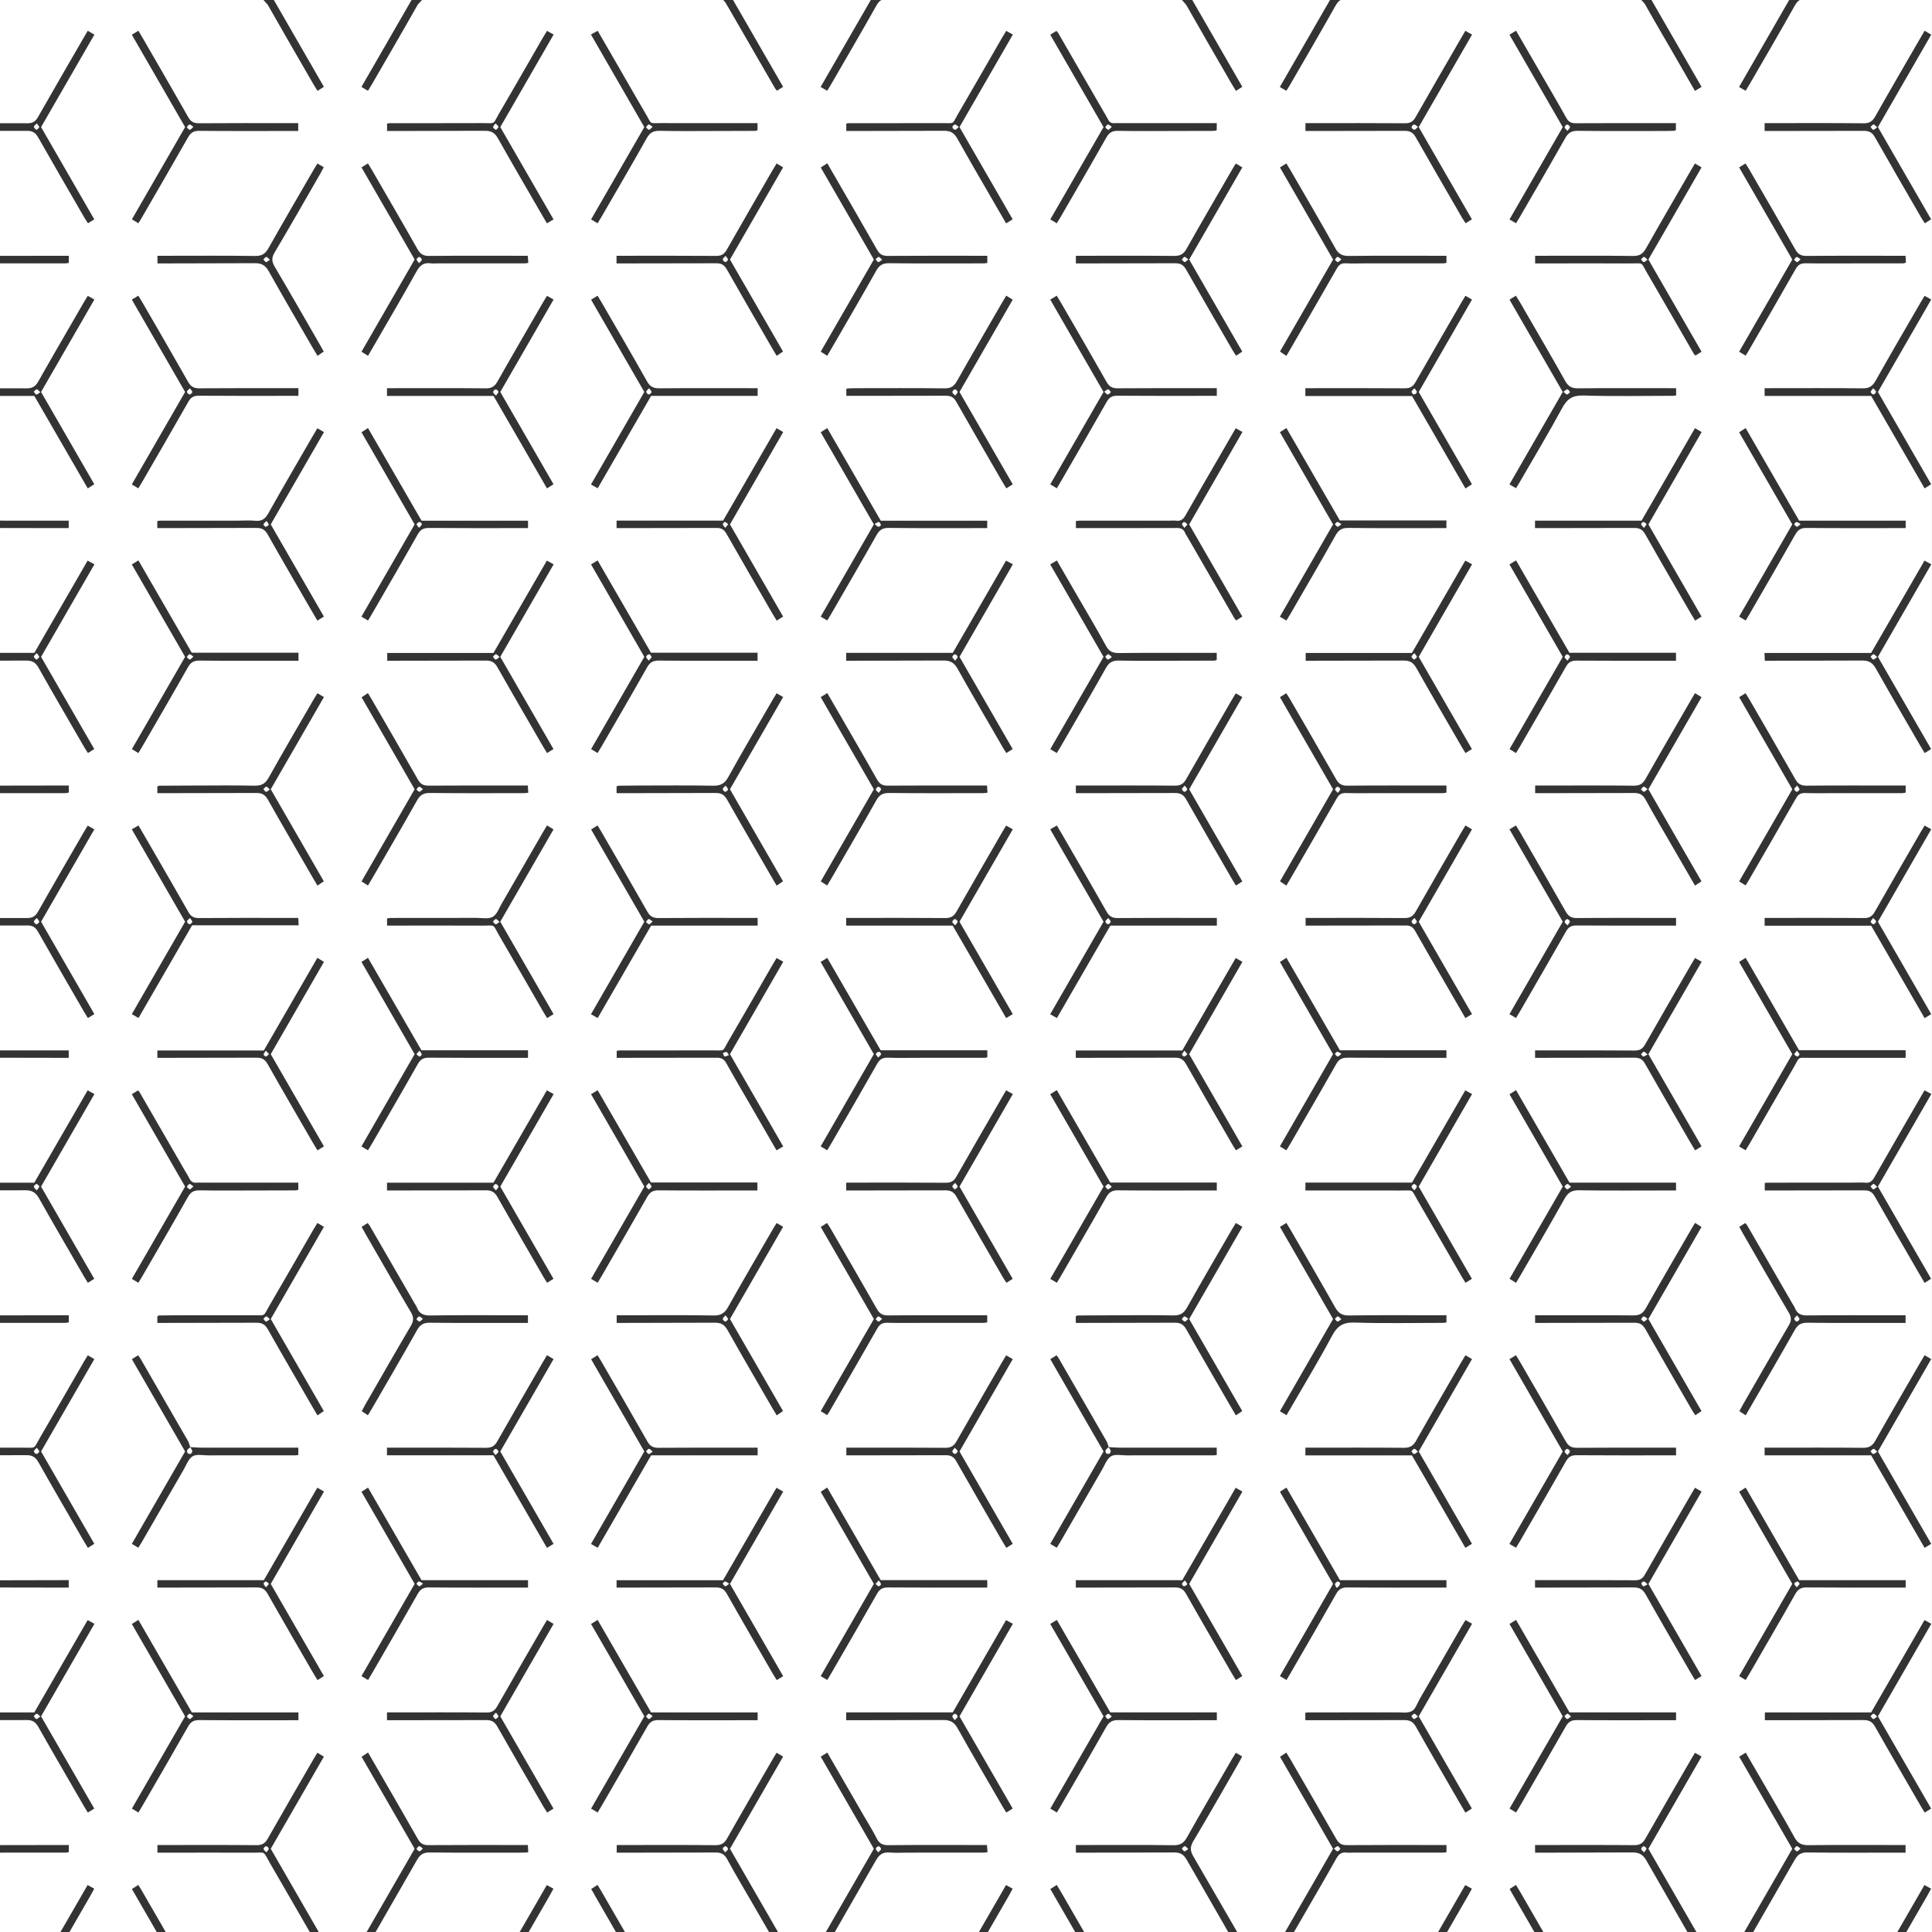 <?xml version="1.0" encoding="UTF-8" standalone="no"?>
<!DOCTYPE svg PUBLIC "-//W3C//DTD SVG 1.1//EN" "http://www.w3.org/Graphics/SVG/1.1/DTD/svg11.dtd">
<svg width="100%" height="100%" viewBox="0 0 288 288" version="1.1" xmlns="http://www.w3.org/2000/svg" xmlns:xlink="http://www.w3.org/1999/xlink" xml:space="preserve" xmlns:serif="http://www.serif.com/" style="fill-rule:evenodd;clip-rule:evenodd;stroke-linejoin:round;stroke-miterlimit:1.414;">
    <rect x="0" y="0" width="288" height="288" fill="#333333" stroke="none"/>
    <path d="M0,59.022L5.117,59.022C7.793,63.654 10.437,68.228 13.082,72.804C13.439,72.578 13.73,72.393 14.056,72.185C11.391,67.563 8.754,62.992 6.122,58.428C8.803,53.781 11.437,49.214 14.07,44.649C13.69,44.437 13.409,44.281 13.082,44.099C12.892,44.413 12.695,44.725 12.51,45.044C10.238,48.977 7.949,52.902 5.711,56.856C5.295,57.589 4.85,57.899 3.969,57.889L0,57.882L0,39.262L9.763,39.261C9.935,39.261 10.108,39.207 10.257,39.183L10.257,38.128L8.904,38.128L0,38.142L0,19.511L4.01,19.505C4.825,19.498 5.28,19.76 5.68,20.465C7.959,24.483 10.283,28.475 12.595,32.474C12.755,32.753 12.943,33.015 13.118,33.282C13.458,33.07 13.732,32.898 14.054,32.697C11.419,28.129 8.796,23.582 6.123,18.947C8.796,14.308 11.433,9.736 14.069,5.165C13.695,4.946 13.418,4.784 13.082,4.587C12.839,5 12.593,5.413 12.353,5.829C10.118,9.701 7.869,13.564 5.662,17.452C5.287,18.112 4.875,18.382 4.092,18.375L0,18.369L0,0L39.281,0L39.907,0.705C42.145,4.661 44.433,8.59 46.706,12.526C46.907,12.872 47.125,13.209 47.333,13.548C47.666,13.334 47.939,13.159 48.281,12.94L40.822,0L61.349,0L53.88,12.957C54.248,13.178 54.526,13.344 54.849,13.537C55.058,13.193 55.278,12.851 55.48,12.499C57.753,8.563 60.042,4.635 62.279,0.679L62.903,0L107.819,0L108.198,0.454C108.296,0.694 108.456,0.907 108.586,1.133C110.896,5.134 113.205,9.136 115.518,13.135C115.602,13.281 115.724,13.405 115.816,13.523C116.143,13.317 116.413,13.147 116.738,12.942L109.274,0L129.805,0L122.326,12.964C122.718,13.19 122.993,13.349 123.312,13.532C123.528,13.173 123.743,12.829 123.946,12.476C126.183,8.605 128.443,4.747 130.63,0.849C130.846,0.464 131.07,0.191 131.374,0L176.188,0L176.814,0.704C179.053,4.66 181.341,8.588 183.614,12.524C183.815,12.871 184.033,13.209 184.241,13.546C184.574,13.335 184.847,13.161 185.191,12.941L177.73,0L198.258,0L190.783,12.967C191.169,13.189 191.445,13.348 191.766,13.533C191.98,13.179 192.195,12.834 192.4,12.482C194.635,8.61 196.893,4.751 199.082,0.854C199.311,0.446 199.549,0.161 199.825,0L244.677,0L245.175,0.552C246.353,2.668 247.585,4.753 248.797,6.85C250.08,9.074 251.364,11.297 252.664,13.55C253.012,13.339 253.305,13.162 253.652,12.951L246.183,0L266.711,0L259.238,12.966C259.62,13.186 259.898,13.345 260.221,13.531C260.432,13.181 260.649,12.836 260.852,12.484C263.087,8.612 265.348,4.754 267.533,0.855C267.764,0.444 268.003,0.16 268.28,0L287.996,0L287.996,287.998L284.176,287.998L287.29,282.6C287.489,282.253 287.673,281.898 287.864,281.546C287.502,281.348 287.203,281.182 286.875,281.001L282.835,287.998L261.354,287.998L267.52,277.269C267.977,276.457 268.472,276.131 269.429,276.144C273.9,276.201 278.371,276.171 282.843,276.173L284.059,276.173L284.059,275.034L282.678,275.034C278.319,275.035 273.959,275.006 269.6,275.057C268.598,275.068 268,274.807 267.492,273.882C265.752,270.716 263.905,267.609 262.099,264.48C261.486,263.419 260.869,262.359 260.232,261.263C259.884,261.477 259.59,261.658 259.254,261.864C261.913,266.475 264.55,271.049 267.171,275.596L260.02,287.998L252.876,287.998L245.724,275.595C248.39,270.969 251.021,266.405 253.65,261.844C253.257,261.621 252.98,261.465 252.672,261.289C252.482,261.598 252.303,261.878 252.136,262.166C249.844,266.133 247.539,270.092 245.279,274.077C244.882,274.776 244.44,275.062 243.619,275.054C239.148,275.015 234.677,275.035 230.207,275.034L228.832,275.034L228.832,276.174L230.066,276.174L243.255,276.139C244.334,276.12 244.92,276.44 245.442,277.375L251.539,287.998L230.061,287.998L226.555,281.926C226.372,281.608 226.174,281.298 225.983,280.982C225.636,281.203 225.346,281.387 225.037,281.585C225.262,281.988 225.46,282.345 225.663,282.698L228.722,287.998L215.719,287.998L218.835,282.601C219.034,282.254 219.219,281.899 219.409,281.547C219.045,281.345 218.748,281.182 218.42,281.001L214.382,287.998L192.898,287.998L194.359,285.475C195.98,282.668 197.62,279.874 199.201,277.044C199.582,276.359 200.032,276.06 200.791,276.163C201.047,276.198 201.313,276.168 201.573,276.168C206.081,276.169 210.589,276.17 215.097,276.167C215.273,276.167 215.447,276.126 215.626,276.104L215.626,275.034L214.185,275.034C209.714,275.034 205.243,275.016 200.772,275.052C199.997,275.059 199.574,274.798 199.196,274.132C196.934,270.148 194.63,266.188 192.339,262.221C192.154,261.903 191.956,261.591 191.752,261.255C191.411,261.482 191.124,261.672 190.809,261.882C193.46,266.478 196.082,271.022 198.718,275.592L191.567,287.998L184.424,287.998L177.916,276.77C177.425,275.94 177.361,275.337 177.884,274.463C180.18,270.628 182.382,266.737 184.615,262.865C184.812,262.523 184.987,262.169 185.167,261.829C184.809,261.622 184.534,261.462 184.219,261.281C184.012,261.623 183.815,261.935 183.629,262.255C181.394,266.125 179.135,269.983 176.945,273.878C176.468,274.726 175.96,275.078 174.95,275.064C170.554,274.999 166.157,275.035 161.76,275.034L160.381,275.034L160.381,276.173L161.603,276.173L175.016,276.144C175.975,276.131 176.468,276.46 176.924,277.273L183.086,287.998L161.607,287.998L158.101,281.926C157.917,281.609 157.721,281.298 157.529,280.983C157.183,281.203 156.892,281.388 156.572,281.592L160.27,287.998L147.268,287.998L150.382,282.6C150.581,282.253 150.765,281.898 150.955,281.546C150.594,281.348 150.294,281.182 149.967,281.001L145.927,287.998L124.447,287.998L130.572,277.323C131.083,276.405 131.671,276.059 132.681,276.152C133.53,276.23 134.393,276.169 135.25,276.169C139.05,276.17 142.851,276.171 146.651,276.168C146.825,276.167 146.999,276.126 147.21,276.099C147.18,275.716 147.156,275.407 147.127,275.034L145.724,275.034C141.29,275.034 136.855,275.009 132.423,275.057C131.552,275.067 131.067,274.795 130.681,274.03C130.094,272.867 129.395,271.762 128.743,270.634C126.956,267.538 125.169,264.444 123.328,261.257C122.973,261.473 122.693,261.644 122.343,261.858C124.979,266.431 127.615,271.004 130.263,275.594L123.112,287.998L115.969,287.998L108.816,275.593C111.496,270.947 114.116,266.404 116.741,261.853C116.369,261.636 116.072,261.463 115.759,261.28C115.561,261.608 115.405,261.86 115.256,262.116C112.964,266.083 110.655,270.04 108.4,274.029C107.982,274.769 107.53,275.067 106.657,275.058C102.149,275.01 97.64,275.035 93.131,275.035L91.933,275.035L91.933,276.174L93.212,276.174L106.626,276.15C107.47,276.142 107.968,276.359 108.39,277.135C109.672,279.49 111.049,281.793 112.39,284.115L114.634,287.998L93.152,287.998L89.646,281.926C89.463,281.608 89.266,281.298 89.075,280.982C88.73,281.202 88.438,281.387 88.128,281.585C88.354,281.988 88.55,282.345 88.755,282.698L91.813,287.998L78.81,287.998L81.926,282.601C82.126,282.254 82.31,281.899 82.501,281.547C82.14,281.348 81.84,281.182 81.512,281.001L77.473,287.998L55.993,287.998L62.168,277.25C62.628,276.43 63.143,276.134 64.089,276.145C68.783,276.198 73.478,276.17 78.172,276.168C78.349,276.168 78.524,276.13 78.747,276.105C78.726,275.731 78.708,275.421 78.686,275.034L77.292,275.034C72.821,275.035 68.35,275.018 63.879,275.051C63.116,275.057 62.677,274.824 62.294,274.148C60.167,270.386 57.991,266.654 55.831,262.912C55.517,262.367 55.199,261.823 54.865,261.247C54.51,261.478 54.221,261.667 53.898,261.877C56.544,266.465 59.166,271.01 61.81,275.593L54.657,287.998L47.513,287.998L40.36,275.593C43.019,270.984 45.642,266.438 48.282,261.86C47.939,261.655 47.644,261.477 47.311,261.279C47.098,261.63 46.9,261.943 46.716,262.263C44.442,266.198 42.156,270.125 39.915,274.079C39.519,274.778 39.075,275.062 38.255,275.054C33.784,275.015 29.313,275.035 24.842,275.034L23.468,275.034L23.468,276.174L24.703,276.174C29.025,276.172 33.348,276.156 37.671,276.176C39.703,276.184 39.149,275.851 40.216,277.684L46.176,287.998L24.698,287.998L21.192,281.926C21.009,281.609 20.812,281.298 20.621,280.983C20.272,281.204 19.983,281.388 19.663,281.592L23.36,287.998L10.359,287.998L13.473,282.6C13.673,282.253 13.856,281.898 14.046,281.546C13.685,281.348 13.386,281.182 13.058,281.001L9.018,287.998L0,287.998L0,276.169L9.764,276.167C9.936,276.166 10.109,276.113 10.257,276.089L10.257,275.034L8.904,275.034L0,275.048L0,256.414L3.976,256.407C4.853,256.397 5.301,256.698 5.718,257.437C7.955,261.393 10.246,265.319 12.521,269.255C12.703,269.571 12.903,269.88 13.093,270.194C13.428,269.986 13.707,269.815 14.054,269.601C11.415,265.027 8.777,260.453 6.121,255.851C8.783,251.239 11.42,246.666 14.077,242.06C13.698,241.851 13.401,241.688 13.066,241.503C10.413,246.094 7.786,250.64 5.113,255.269L0,255.269L0,236.645L9.07,236.66L10.243,236.66L10.243,235.549L8.959,235.549L0,235.569L0,216.929L3.925,216.921C4.841,216.91 5.309,217.23 5.742,217.997C7.957,221.919 10.227,225.811 12.482,229.713C12.683,230.061 12.898,230.401 13.104,230.739C13.439,230.526 13.711,230.353 14.06,230.131C11.423,225.558 8.785,220.984 6.123,216.366C8.77,211.776 11.411,207.201 14.063,202.601C13.715,202.397 13.418,202.224 13.087,202.029C12.897,202.344 12.717,202.624 12.55,202.912C10.371,206.683 8.203,210.463 6.008,214.227C4.904,216.121 5.492,215.787 3.269,215.797L0,215.799L0,197.2L9.764,197.198C9.936,197.198 10.108,197.145 10.256,197.12L10.256,196.066L8.904,196.066L0,196.08L0,177.441L3.757,177.433C4.806,177.417 5.342,177.784 5.837,178.664C8.027,182.562 10.287,186.419 12.524,190.29C12.706,190.607 12.905,190.915 13.096,191.226C13.433,191.016 13.711,190.844 14.052,190.63C11.413,186.055 8.775,181.481 6.122,176.883C8.785,172.266 11.422,167.693 14.077,163.09C13.694,162.881 13.397,162.718 13.064,162.537C10.412,167.129 7.785,171.675 5.11,176.304L0,176.304L0,157.676L9.069,157.692L10.242,157.692L10.242,156.581L8.959,156.581L0,156.579L0,137.965L4.065,137.959C4.83,137.953 5.261,138.184 5.643,138.859C7.9,142.844 10.206,146.802 12.496,150.768C12.692,151.109 12.904,151.441 13.101,151.763C13.458,151.542 13.727,151.374 14.064,151.166C11.413,146.57 8.775,141.997 6.123,137.399C8.784,132.786 11.422,128.21 14.063,123.633C13.703,123.428 13.402,123.257 13.075,123.071C12.861,123.428 12.665,123.742 12.48,124.062C10.208,127.996 7.919,131.922 5.683,135.875C5.285,136.578 4.843,136.86 4.023,136.853L0,136.847L0,118.232L4.733,118.232C6.41,118.232 8.087,118.232 9.764,118.23C9.936,118.229 10.108,118.175 10.256,118.149L10.256,117.097L8.903,117.097L0,117.111L0,98.479L3.882,98.474C4.765,98.466 5.282,98.714 5.731,99.513C7.976,103.507 10.291,107.463 12.585,111.429C12.749,111.71 12.934,111.979 13.109,112.252C13.444,112.043 13.721,111.869 14.053,111.662C11.411,107.081 8.77,102.505 6.123,97.915C8.791,93.289 11.427,88.717 14.076,84.123C13.685,83.912 13.388,83.75 13.062,83.573C10.405,88.171 7.779,92.716 5.118,97.322L0,97.322L0,78.708L9.069,78.723L10.243,78.723L10.243,77.612L8.959,77.612L0,77.61L0,59.022ZM108.1,276.135C108.293,275.912 108.522,275.764 108.521,275.617C108.519,275.471 108.295,275.223 108.155,275.213C108.02,275.202 107.77,275.425 107.747,275.572C107.726,275.711 107.933,275.886 108.1,276.135ZM39.709,276.135C39.875,275.887 40.084,275.712 40.063,275.57C40.043,275.424 39.792,275.204 39.651,275.212C39.516,275.219 39.297,275.47 39.292,275.62C39.288,275.762 39.515,275.91 39.709,276.135ZM245.071,276.134C245.24,275.885 245.449,275.709 245.427,275.57C245.404,275.423 245.155,275.205 245.015,275.213C244.878,275.22 244.659,275.471 244.655,275.62C244.65,275.762 244.878,275.91 245.071,276.134ZM130.916,276.133C131.11,275.908 131.336,275.759 131.332,275.617C131.329,275.469 131.106,275.218 130.973,275.213C130.83,275.208 130.586,275.424 130.561,275.573C130.537,275.71 130.748,275.885 130.916,276.133ZM198.848,275.563C199.078,275.754 199.229,275.976 199.372,275.971C199.523,275.966 199.667,275.745 199.814,275.619C199.686,275.474 199.571,275.23 199.424,275.21C199.281,275.19 199.105,275.394 198.848,275.563ZM177.138,275.626C176.911,275.433 176.763,275.209 176.614,275.208C176.468,275.208 176.322,275.436 176.175,275.564C176.303,275.708 176.417,275.95 176.563,275.971C176.707,275.992 176.883,275.79 177.138,275.626ZM268.408,275.561C268.151,275.393 267.975,275.187 267.835,275.21C267.686,275.234 267.57,275.474 267.439,275.619C267.587,275.745 267.731,275.965 267.882,275.97C268.026,275.974 268.176,275.753 268.408,275.561ZM63.044,275.563C62.788,275.394 62.611,275.188 62.472,275.209C62.321,275.233 62.206,275.473 62.075,275.617C62.223,275.744 62.365,275.964 62.517,275.97C62.66,275.975 62.811,275.754 63.044,275.563ZM195.999,256.431L209.303,256.411C210.151,256.403 210.638,256.64 211.067,257.404C213.183,261.172 215.365,264.902 217.526,268.645C217.822,269.158 218.126,269.668 218.444,270.211C218.793,269.986 219.085,269.8 219.409,269.59C216.747,264.974 214.108,260.399 211.486,255.852C214.175,251.187 216.809,246.619 219.442,242.049C219.035,241.827 218.76,241.677 218.453,241.509C218.246,241.847 218.044,242.158 217.86,242.478C215.792,246.059 213.729,249.643 211.658,253.223C211.286,253.867 211.031,254.747 210.467,255.068C209.863,255.41 208.958,255.254 208.185,255.257C203.788,255.269 199.39,255.263 194.992,255.268C194.857,255.268 194.721,255.302 194.583,255.32L194.583,256.431L195.999,256.431ZM264.487,256.43L277.79,256.407C278.665,256.398 279.116,256.693 279.534,257.434C281.771,261.391 284.062,265.316 286.336,269.251C286.519,269.57 286.719,269.879 286.91,270.194C287.242,269.988 287.522,269.817 287.872,269.602C285.233,265.028 282.595,260.455 279.938,255.851C282.599,251.241 285.236,246.668 287.893,242.061C287.518,241.852 287.221,241.688 286.885,241.502C284.216,246.117 281.574,250.688 278.928,255.268L263.085,255.268L263.085,256.43L264.487,256.43ZM127.484,256.43L140.563,256.4C141.642,256.381 142.228,256.704 142.752,257.64C144.935,261.54 147.199,265.396 149.436,269.267C149.619,269.581 149.816,269.885 150.007,270.193C150.35,269.98 150.628,269.807 150.962,269.599C148.319,265.02 145.679,260.443 143.03,255.853C145.696,251.228 148.334,246.656 150.984,242.057C150.595,241.848 150.298,241.688 149.969,241.511C147.314,246.105 144.689,250.65 142.026,255.257L126.141,255.257L126.141,256.43L127.484,256.43ZM165.509,255.261L157.541,241.475C157.196,241.686 156.922,241.855 156.557,242.079C159.224,246.702 161.848,251.25 164.502,255.851C161.855,260.44 159.216,265.017 156.57,269.602C156.923,269.815 157.22,269.994 157.542,270.188C157.751,269.841 157.928,269.558 158.094,269.27C160.369,265.334 162.666,261.412 164.893,257.449C165.343,256.65 165.859,256.402 166.743,256.411C171.177,256.452 175.612,256.429 180.048,256.43L181.392,256.43L181.392,255.261L165.509,255.261ZM59.05,256.43L72.466,256.411C73.28,256.403 73.735,256.666 74.134,257.371C76.412,261.389 78.737,265.382 81.049,269.381C81.209,269.659 81.398,269.921 81.573,270.188C81.913,269.974 82.187,269.803 82.508,269.602C79.856,265.004 77.216,260.426 74.577,255.851C77.251,251.214 79.888,246.641 82.524,242.07C82.15,241.852 81.872,241.69 81.536,241.493C81.311,241.874 81.082,242.254 80.861,242.637C78.607,246.542 76.34,250.438 74.115,254.358C73.741,255.018 73.328,255.288 72.546,255.281C68,255.241 63.454,255.261 58.908,255.261L57.687,255.261L57.687,256.43L59.05,256.43ZM233.965,255.263L225.997,241.479C225.653,241.688 225.377,241.854 225.01,242.076C227.692,246.726 230.331,251.299 232.958,255.852C230.276,260.498 227.653,265.045 225.023,269.602C225.376,269.814 225.674,269.993 225.997,270.187C226.203,269.844 226.38,269.562 226.547,269.274C228.839,265.306 231.145,261.346 233.405,257.359C233.806,256.65 234.269,256.403 235.08,256.41C239.551,256.45 244.024,256.429 248.496,256.429L249.847,256.429L249.847,255.263L233.965,255.263ZM28.602,255.266L20.634,241.476C20.268,241.701 19.973,241.884 19.651,242.083C22.328,246.724 24.966,251.298 27.593,255.854C24.915,260.495 22.293,265.042 19.661,269.603C20.014,269.815 20.309,269.992 20.634,270.186C20.839,269.846 21.017,269.564 21.183,269.275C23.475,265.308 25.781,261.348 28.041,257.361C28.442,256.653 28.903,256.403 29.715,256.411C34.187,256.451 38.659,256.43 43.132,256.431L44.486,256.431L44.486,255.266L28.602,255.266ZM97.056,255.266L89.089,241.477C88.723,241.702 88.427,241.884 88.105,242.083C90.782,246.725 93.421,251.298 96.048,255.853C93.369,260.495 90.747,265.042 88.114,269.605C88.466,269.815 88.764,269.991 89.089,270.185C89.292,269.848 89.47,269.566 89.637,269.277C91.929,265.31 94.235,261.349 96.495,257.363C96.895,256.655 97.356,256.403 98.168,256.411C102.639,256.451 107.112,256.43 111.584,256.43L112.94,256.43L112.94,255.266L97.056,255.266ZM142.322,256.419C142.521,256.185 142.752,256.034 142.752,255.882C142.752,255.734 142.524,255.479 142.383,255.469C142.241,255.46 141.981,255.683 141.961,255.829C141.941,255.978 142.151,256.158 142.322,256.419ZM73.933,255.297C73.737,255.526 73.502,255.68 73.507,255.826C73.511,255.981 73.744,256.129 73.876,256.278C74.026,256.146 74.271,256.028 74.297,255.875C74.321,255.734 74.106,255.553 73.933,255.297ZM211.378,255.882C211.142,255.687 210.987,255.461 210.839,255.465C210.686,255.469 210.538,255.696 210.387,255.826C210.52,255.977 210.637,256.227 210.788,256.251C210.933,256.272 211.114,256.058 211.378,255.882ZM279.832,255.882C279.597,255.687 279.441,255.461 279.295,255.465C279.141,255.469 278.993,255.695 278.842,255.825C278.974,255.976 279.09,256.227 279.242,256.25C279.387,256.273 279.568,256.058 279.832,255.882ZM6.015,255.881C5.778,255.686 5.623,255.461 5.476,255.464C5.322,255.469 5.175,255.695 5.025,255.825C5.157,255.976 5.273,256.227 5.425,256.25C5.57,256.272 5.751,256.058 6.015,255.881ZM28.83,255.816C28.573,255.65 28.393,255.445 28.247,255.467C28.096,255.489 27.977,255.733 27.846,255.879C27.994,256.012 28.142,256.247 28.292,256.25C28.441,256.251 28.595,256.019 28.83,255.816ZM97.285,255.816C97.029,255.652 96.849,255.447 96.702,255.467C96.552,255.488 96.431,255.733 96.3,255.879C96.448,256.012 96.596,256.248 96.746,256.25C96.896,256.252 97.049,256.019 97.285,255.816ZM234.196,255.879C233.96,255.686 233.804,255.46 233.66,255.466C233.504,255.473 233.356,255.696 233.204,255.826C233.337,255.977 233.455,256.226 233.606,256.249C233.751,256.271 233.931,256.057 234.196,255.879ZM165.74,255.879C165.505,255.685 165.349,255.459 165.204,255.465C165.048,255.472 164.9,255.696 164.75,255.826C164.883,255.977 165,256.226 165.151,256.249C165.297,256.27 165.476,256.056 165.74,255.879ZM24.72,236.659L38.251,236.638C39.07,236.63 39.508,236.905 39.907,237.611C42.145,241.568 44.433,245.496 46.708,249.432C46.908,249.779 47.125,250.116 47.333,250.455C47.668,250.24 47.94,250.064 48.281,249.845C45.644,245.272 43.004,240.693 40.361,236.108C43.023,231.491 45.662,226.916 48.297,222.344C47.922,222.125 47.643,221.963 47.302,221.764C44.66,226.337 42.014,230.913 39.334,235.551L23.458,235.551L23.458,236.659L24.72,236.659ZM161.594,236.66L175.124,236.638C175.932,236.632 176.394,236.864 176.798,237.581C179.034,241.539 181.324,245.466 183.598,249.403C183.802,249.755 184.019,250.098 184.232,250.449C184.57,250.233 184.86,250.047 185.188,249.838C182.536,245.242 179.913,240.693 177.271,236.11C179.919,231.515 182.557,226.94 185.203,222.35C184.828,222.135 184.533,221.966 184.204,221.778C181.534,226.397 178.891,230.969 176.241,235.551L160.37,235.551L160.37,236.66L161.594,236.66ZM230.048,236.659L243.466,236.637C244.35,236.628 244.865,236.877 245.313,237.674C247.521,241.605 249.798,245.496 252.052,249.401C252.255,249.753 252.472,250.097 252.684,250.448C253.024,250.232 253.315,250.047 253.643,249.838C250.991,245.242 248.369,240.693 245.725,236.11C248.373,231.516 251.012,226.94 253.659,222.349C253.285,222.134 252.99,221.965 252.668,221.781C252.434,222.176 252.222,222.526 252.018,222.879C249.745,226.815 247.458,230.745 245.214,234.699C244.856,235.33 244.467,235.575 243.728,235.568C239.182,235.532 234.633,235.549 230.087,235.549L228.826,235.549L228.826,236.659L230.048,236.659ZM93.156,236.659L106.685,236.637C107.497,236.63 107.949,236.882 108.351,237.593C110.589,241.551 112.878,245.479 115.151,249.415C115.354,249.767 115.575,250.108 115.783,250.447C116.108,250.248 116.386,250.078 116.745,249.861C114.107,245.287 111.468,240.709 108.815,236.109C111.47,231.504 114.108,226.929 116.749,222.35C116.365,222.132 116.07,221.964 115.748,221.781C113.074,226.406 110.43,230.978 107.782,235.559L91.913,235.559L91.913,236.659L93.156,236.659ZM62.837,235.555L54.863,221.758C54.509,221.979 54.218,222.161 53.885,222.369C56.536,226.966 59.16,231.514 61.81,236.108C59.167,240.691 56.528,245.268 53.884,249.854C54.251,250.072 54.544,250.245 54.867,250.436C55.101,250.041 55.313,249.693 55.516,249.339C57.771,245.435 60.041,241.54 62.261,237.614C62.659,236.912 63.097,236.631 63.917,236.638C68.427,236.679 72.937,236.659 77.448,236.66L78.711,236.66L78.711,235.555L62.837,235.555ZM199.744,235.551L191.77,221.756C191.416,221.98 191.124,222.164 190.795,222.374C193.447,226.971 196.071,231.52 198.718,236.109C196.073,240.696 193.433,245.274 190.792,249.855C191.162,250.072 191.456,250.246 191.776,250.435C192.012,250.036 192.224,249.687 192.427,249.334C194.682,245.429 196.954,241.533 199.174,237.609C199.572,236.903 200.014,236.632 200.832,236.638C205.342,236.679 209.852,236.659 214.363,236.66L215.621,236.66L215.621,235.551L199.744,235.551ZM268.198,235.551L260.224,221.756C259.87,221.979 259.579,222.163 259.248,222.372C261.9,226.97 264.524,231.517 267.172,236.107C264.527,240.694 261.888,245.273 259.247,249.854C259.615,250.071 259.909,250.245 260.23,250.434C260.465,250.037 260.678,249.687 260.881,249.334C263.135,245.429 265.407,241.534 267.627,237.609C268.026,236.904 268.466,236.631 269.285,236.638C273.796,236.678 278.305,236.658 282.816,236.66L284.075,236.66L284.075,235.551L268.198,235.551ZM131.285,235.545L123.312,221.748C122.955,221.978 122.664,222.166 122.341,222.375C124.997,226.978 127.62,231.526 130.263,236.108C127.614,240.702 124.975,245.28 122.335,249.86C122.713,250.078 123.007,250.249 123.323,250.434C123.563,250.028 123.774,249.678 123.978,249.325C126.233,245.42 128.504,241.525 130.724,237.6C131.124,236.891 131.573,236.631 132.388,236.638C136.897,236.678 141.408,236.658 145.918,236.66L147.168,236.66L147.168,235.545L131.285,235.545ZM199.238,236.696C199.332,236.64 199.426,236.583 199.521,236.527C199.614,236.363 199.771,236.199 199.775,236.034C199.778,235.933 199.505,235.722 199.416,235.75C199.248,235.803 199.028,235.981 199.009,236.13C198.985,236.306 199.152,236.507 199.238,236.696ZM39.648,236.625C39.843,236.396 39.971,236.248 40.097,236.099C39.946,235.974 39.807,235.791 39.635,235.748C39.544,235.726 39.284,235.959 39.293,236.059C39.309,236.224 39.48,236.375 39.648,236.625ZM267.818,236.621C268.019,236.394 268.21,236.267 268.254,236.099C268.276,236.008 268.037,235.738 267.941,235.751C267.766,235.773 267.528,235.916 267.476,236.064C267.437,236.173 267.655,236.372 267.818,236.621ZM176.63,235.588C176.427,235.812 176.235,235.94 176.191,236.106C176.166,236.199 176.401,236.473 176.494,236.462C176.669,236.441 176.912,236.302 176.964,236.155C177.003,236.043 176.789,235.842 176.63,235.588ZM130.997,235.59C130.791,235.812 130.658,235.957 130.525,236.101C130.673,236.229 130.805,236.416 130.974,236.461C131.066,236.486 131.333,236.264 131.327,236.165C131.317,235.999 131.152,235.842 130.997,235.59ZM108.697,236.08C108.421,235.92 108.256,235.757 108.082,235.747C107.967,235.742 107.84,235.956 107.718,236.072C107.853,236.21 107.978,236.445 108.126,236.459C108.271,236.472 108.437,236.264 108.697,236.08ZM245.602,236.166C245.355,235.966 245.22,235.78 245.056,235.747C244.941,235.725 244.66,235.939 244.672,236.003C244.707,236.177 244.836,236.428 244.971,236.459C245.119,236.492 245.314,236.311 245.602,236.166ZM63.059,236.062C62.775,235.91 62.605,235.751 62.434,235.751C62.315,235.75 62.195,235.967 62.076,236.086C62.217,236.219 62.35,236.446 62.5,236.458C62.643,236.469 62.803,236.255 63.059,236.062ZM81.539,202.016C81.886,202.223 82.168,202.39 82.518,202.598C79.883,207.168 77.245,211.742 74.577,216.368C77.221,220.953 79.858,225.525 82.52,230.14C82.172,230.35 81.879,230.527 81.532,230.736C78.876,226.14 76.233,221.567 73.557,216.938L57.685,216.938L57.685,215.802L58.937,215.802C63.445,215.803 67.952,215.784 72.459,215.822C73.27,215.828 73.726,215.569 74.127,214.86C76.364,210.907 78.652,206.981 80.924,203.047C81.109,202.725 81.303,202.409 81.539,202.016ZM286.898,202.02C287.24,202.22 287.521,202.383 287.883,202.594C285.248,207.162 282.612,211.732 279.938,216.367C282.579,220.944 285.217,225.515 287.881,230.134C287.539,230.342 287.247,230.522 286.895,230.735C284.245,226.148 281.602,221.576 278.926,216.946L263.047,216.946L263.047,215.802L264.287,215.802C268.757,215.802 273.227,215.779 277.696,215.823C278.586,215.832 279.095,215.57 279.541,214.777C281.751,210.85 284.026,206.96 286.279,203.059C286.465,202.737 286.658,202.421 286.898,202.02ZM218.45,202.026C218.782,202.218 219.063,202.381 219.43,202.594C216.796,207.159 214.16,211.728 211.486,216.365C214.123,220.939 216.759,225.511 219.423,230.128C219.087,230.337 218.794,230.518 218.442,230.735C215.794,226.154 213.15,221.581 210.474,216.95L194.593,216.95L194.593,215.802L195.826,215.802C200.296,215.802 204.767,215.78 209.235,215.822C210.121,215.831 210.637,215.579 211.085,214.782C213.313,210.822 215.607,206.901 217.88,202.967C218.064,202.649 218.262,202.338 218.45,202.026ZM127.451,216.946L140.971,216.927C141.735,216.921 142.169,217.15 142.551,217.825C144.807,221.811 147.112,225.768 149.403,229.735C149.6,230.076 149.812,230.408 150.009,230.731C150.364,230.512 150.635,230.343 150.971,230.136C148.321,225.539 145.684,220.967 143.031,216.367C145.673,211.787 148.295,207.241 150.971,202.602C150.611,202.396 150.31,202.225 149.983,202.039C149.768,202.396 149.572,202.71 149.386,203.032C147.115,206.966 144.828,210.891 142.591,214.844C142.192,215.547 141.75,215.828 140.93,215.821C136.425,215.782 131.918,215.802 127.411,215.801L126.162,215.801L126.162,216.946L127.451,216.946ZM112.94,216.944L112.94,215.801L111.699,215.801C107.192,215.802 102.685,215.783 98.179,215.821C97.373,215.827 96.907,215.587 96.504,214.873C94.248,210.887 91.941,206.93 89.651,202.964C89.467,202.646 89.269,202.334 89.076,202.017C88.731,202.233 88.438,202.418 88.117,202.619C90.783,207.24 93.42,211.813 96.047,216.366C93.364,221.021 90.73,225.589 88.097,230.158C88.487,230.379 88.764,230.536 89.098,230.724L97.062,216.944L112.94,216.944ZM249.845,216.947L249.845,215.802L248.583,215.802C244.076,215.802 239.569,215.783 235.062,215.821C234.247,215.828 233.8,215.558 233.4,214.852C231.144,210.866 228.838,206.909 226.547,202.942C226.364,202.628 226.167,202.323 225.98,202.017C225.636,202.226 225.355,202.395 225.016,202.6C227.667,207.199 230.321,211.799 232.956,216.367C230.263,221.037 227.632,225.6 225.006,230.154C225.414,230.387 225.686,230.541 225.995,230.718C226.218,230.345 226.432,229.998 226.635,229.645C228.907,225.712 231.193,221.785 233.434,217.833C233.813,217.162 234.238,216.921 235.008,216.927C239.552,216.964 244.096,216.946 248.641,216.947L249.845,216.947ZM43.193,215.802L29.893,215.799C29.381,215.798 28.869,215.744 28.357,215.714C28.254,215.419 28.194,215.104 28.045,214.841C25.689,210.739 23.322,206.644 20.954,202.548C20.848,202.365 20.709,202.199 20.589,202.03C20.267,202.23 19.989,202.401 19.656,202.607C22.295,207.18 24.935,211.757 27.593,216.366C24.938,220.97 22.301,225.544 19.648,230.145C20.015,230.359 20.308,230.53 20.623,230.715C20.803,230.424 20.965,230.176 21.112,229.92C23.2,226.308 25.28,222.692 27.374,219.084C27.782,218.38 28.092,217.464 28.713,217.086C29.293,216.734 30.23,216.95 31.009,216.949C35.368,216.942 39.727,216.944 44.086,216.941C44.222,216.941 44.357,216.905 44.469,216.89L44.469,215.802L43.193,215.802ZM180.102,215.802L166.801,215.799C166.29,215.798 165.779,215.745 165.266,215.714C165.162,215.419 165.104,215.104 164.953,214.842C162.597,210.739 160.23,206.644 157.862,202.549C157.756,202.365 157.617,202.199 157.498,202.03C157.175,202.23 156.897,202.401 156.564,202.607C159.203,207.18 161.844,211.757 164.502,216.366C161.847,220.97 159.209,225.544 156.556,230.145C156.923,230.359 157.216,230.53 157.532,230.715C157.711,230.424 157.874,230.176 158.021,229.92C160.108,226.308 162.189,222.692 164.282,219.084C164.691,218.381 165,217.464 165.622,217.086C166.202,216.734 167.138,216.95 167.917,216.949C172.276,216.942 176.635,216.944 180.994,216.941C181.13,216.941 181.265,216.906 181.378,216.89L181.378,215.802L180.102,215.802ZM73.864,216.912C74.065,216.686 74.301,216.537 74.298,216.392C74.296,216.242 74.07,215.989 73.926,215.977C73.788,215.967 73.536,216.19 73.51,216.342C73.485,216.479 73.696,216.659 73.864,216.912ZM233.665,216.911C233.834,216.659 234.046,216.48 234.022,216.343C233.997,216.192 233.744,215.968 233.606,215.98C233.462,215.992 233.24,216.24 233.233,216.392C233.228,216.533 233.464,216.683 233.665,216.911ZM279.831,216.399C279.596,216.202 279.442,215.974 279.292,215.975C279.143,215.976 278.994,216.208 278.846,216.337C278.976,216.483 279.094,216.725 279.242,216.746C279.391,216.767 279.569,216.565 279.831,216.399ZM211.377,216.399C211.14,216.199 210.986,215.972 210.838,215.975C210.687,215.977 210.539,216.207 210.39,216.337C210.522,216.482 210.64,216.725 210.787,216.746C210.936,216.766 211.114,216.564 211.377,216.399ZM97.287,216.399C97.049,216.2 96.895,215.972 96.749,215.977C96.596,215.981 96.448,216.209 96.299,216.338C96.431,216.483 96.549,216.723 96.698,216.745C96.845,216.766 97.023,216.565 97.287,216.399ZM5.481,215.811C5.287,216.037 5.059,216.186 5.056,216.336C5.055,216.48 5.285,216.737 5.421,216.743C5.567,216.749 5.824,216.534 5.845,216.388C5.866,216.243 5.653,216.066 5.481,215.811ZM142.322,215.81C142.153,216.063 141.943,216.241 141.963,216.387C141.982,216.532 142.241,216.752 142.382,216.742C142.522,216.734 142.749,216.482 142.75,216.336C142.752,216.188 142.521,216.039 142.322,215.81ZM28.357,215.714L28.335,215.713C28.341,215.722 28.346,215.731 28.352,215.739C28.201,215.881 28.006,215.997 27.915,216.169C27.853,216.287 27.892,216.546 27.986,216.638C28.084,216.732 28.342,216.766 28.461,216.701C28.578,216.638 28.688,216.4 28.658,216.269C28.616,216.078 28.465,215.913 28.352,215.739L28.362,215.73L28.357,215.714ZM165.266,215.714L165.243,215.713C165.249,215.722 165.255,215.731 165.26,215.74C165.11,215.881 164.914,215.997 164.823,216.169C164.761,216.287 164.8,216.546 164.894,216.638C164.993,216.732 165.249,216.766 165.37,216.701C165.486,216.638 165.596,216.4 165.567,216.269C165.525,216.08 165.373,215.914 165.26,215.74L165.271,215.73L165.266,215.714ZM24.69,197.204L38.215,197.177C39.095,197.165 39.538,197.469 39.954,198.205C42.078,201.969 44.255,205.701 46.416,209.443C46.711,209.956 47.013,210.465 47.321,210.989C47.671,210.75 47.96,210.553 48.271,210.341C45.614,205.733 42.994,201.188 40.361,196.623C43.023,192.008 45.657,187.443 48.289,182.88C47.904,182.654 47.628,182.492 47.314,182.309C47.108,182.65 46.909,182.962 46.724,183.281C44.525,187.087 42.338,190.899 40.125,194.697C39.193,196.297 39.671,196.055 37.712,196.062C33.987,196.075 30.26,196.064 26.534,196.067C25.603,196.068 24.672,196.078 23.741,196.094C23.645,196.096 23.55,196.172 23.457,196.213L23.457,197.204L24.69,197.204ZM93.148,197.204L106.561,197.174C107.521,197.162 108.013,197.491 108.469,198.303C110.585,202.071 112.766,205.801 114.926,209.544C115.203,210.024 115.49,210.498 115.781,210.988C116.128,210.749 116.415,210.55 116.724,210.338C114.065,205.728 111.445,201.184 108.815,196.623C111.478,192.005 114.111,187.441 116.743,182.877C116.353,182.652 116.078,182.492 115.767,182.313C115.578,182.622 115.398,182.901 115.232,183.188C112.996,187.058 110.731,190.913 108.549,194.813C108.031,195.738 107.478,196.114 106.385,196.096C102.026,196.023 97.666,196.066 93.307,196.065C92.863,196.064 92.421,196.065 91.928,196.065L91.928,197.204L93.148,197.204ZM161.596,197.204L175.121,197.176C176,197.166 176.445,197.466 176.861,198.203C178.985,201.967 181.162,205.698 183.323,209.441C183.619,209.954 183.921,210.463 184.228,210.987C184.581,210.748 184.869,210.553 185.182,210.342C182.54,205.763 179.935,201.248 177.269,196.625C179.931,192.009 182.564,187.445 185.197,182.881C184.814,182.655 184.538,182.493 184.224,182.308C184.017,182.648 183.819,182.959 183.634,183.279C181.399,187.149 179.131,191.002 176.954,194.905C176.442,195.822 175.856,196.111 174.846,196.089C171.942,196.026 169.034,196.063 166.128,196.068C164.303,196.07 162.478,196.08 160.652,196.094C160.556,196.094 160.46,196.171 160.365,196.212L160.365,197.204L161.596,197.204ZM284.061,197.204L284.061,196.065L282.683,196.065C278.249,196.066 273.815,196.038 269.381,196.09C268.466,196.1 267.903,195.832 267.572,195C267.477,194.76 267.316,194.547 267.186,194.321C264.951,190.451 262.716,186.58 260.477,182.71C260.393,182.564 260.268,182.442 260.166,182.315C259.834,182.527 259.565,182.698 259.267,182.888C259.484,183.278 259.677,183.637 259.881,183.99C262.133,187.894 264.368,191.809 266.66,195.689C267.082,196.403 267.043,196.905 266.634,197.601C264.328,201.516 262.075,205.462 259.806,209.399C259.623,209.714 259.459,210.039 259.287,210.36C259.611,210.575 259.882,210.756 260.222,210.982C260.573,210.378 260.873,209.864 261.169,209.35C263.292,205.672 265.44,202.007 267.517,198.305C267.973,197.49 268.469,197.165 269.424,197.177C273.895,197.231 278.367,197.203 282.838,197.204L284.061,197.204ZM78.697,197.204L78.697,196.065L77.429,196.065C72.995,196.066 68.561,196.03 64.128,196.094C63.117,196.11 62.503,195.821 62.15,194.902C62.071,194.697 61.933,194.513 61.82,194.32C59.586,190.448 57.352,186.577 55.112,182.708C55.028,182.563 54.902,182.442 54.802,182.317C54.471,182.527 54.201,182.699 53.907,182.887C54.105,183.247 54.278,183.575 54.464,183.896C56.716,187.8 58.942,191.719 61.245,195.593C61.718,196.387 61.659,196.943 61.213,197.699C58.924,201.582 56.69,205.497 54.44,209.402C54.259,209.717 54.096,210.043 53.925,210.363C54.249,210.578 54.521,210.758 54.841,210.969C55.053,210.622 55.272,210.28 55.474,209.929C57.709,206.058 59.966,202.199 62.155,198.303C62.613,197.489 63.11,197.164 64.065,197.176C68.535,197.231 73.007,197.203 77.478,197.204L78.697,197.204ZM230.104,197.204L243.629,197.18C244.451,197.173 244.889,197.453 245.285,198.154C247.564,202.172 249.888,206.163 252.2,210.162C252.36,210.438 252.547,210.698 252.721,210.966C253.054,210.742 253.323,210.562 253.64,210.35C250.987,205.75 248.351,201.177 245.723,196.623C248.398,191.988 251.02,187.443 253.641,182.9C253.306,182.689 253.029,182.515 252.68,182.295C252.48,182.625 252.321,182.876 252.173,183.132C249.881,187.099 247.566,191.053 245.321,195.047C244.869,195.848 244.353,196.094 243.47,196.086C239.037,196.045 234.604,196.066 230.169,196.065L228.836,196.065L228.836,197.204L230.104,197.204ZM215.622,196.065L215.622,197.129C215.46,197.152 215.287,197.198 215.113,197.198C210.718,197.201 206.317,197.295 201.926,197.152C200.229,197.096 199.356,197.642 198.571,199.116C196.664,202.697 194.553,206.17 192.522,209.686C192.282,210.103 192.038,210.518 191.778,210.963C191.459,210.771 191.187,210.609 190.793,210.373C193.422,205.811 196.054,201.245 198.717,196.623C196.073,192.039 193.435,187.467 190.799,182.894C191.143,182.681 191.422,182.508 191.758,182.3C191.949,182.614 192.146,182.922 192.33,183.239C194.565,187.109 196.825,190.966 199.015,194.863C199.509,195.743 200.046,196.11 201.092,196.094C205.487,196.029 209.884,196.066 214.28,196.065L215.622,196.065ZM147.163,196.066L147.163,197.113C147.023,197.139 146.852,197.197 146.681,197.197C143.774,197.203 140.868,197.2 137.963,197.2C136.062,197.2 134.161,197.235 132.263,197.184C131.529,197.164 131.129,197.406 130.767,198.045C128.432,202.159 126.053,206.248 123.688,210.344C123.577,210.536 123.454,210.721 123.312,210.951C122.991,210.758 122.696,210.578 122.342,210.363C124.981,205.784 127.602,201.241 130.264,196.625C127.627,192.054 124.988,187.48 122.343,182.895C122.672,182.69 122.948,182.517 123.285,182.307C123.459,182.578 123.646,182.844 123.809,183.124C126.119,187.123 128.443,191.114 130.722,195.132C131.122,195.838 131.576,196.094 132.391,196.087C136.861,196.045 141.333,196.067 145.804,196.066L147.163,196.066ZM245.595,196.594C245.34,196.427 245.164,196.22 245.019,196.239C244.872,196.259 244.756,196.503 244.627,196.649C244.774,196.775 244.916,196.998 245.066,197.002C245.211,197.005 245.363,196.785 245.595,196.594ZM177.141,196.593C176.886,196.426 176.709,196.219 176.564,196.239C176.418,196.258 176.302,196.503 176.173,196.649C176.32,196.775 176.464,196.998 176.614,197.002C176.759,197.005 176.909,196.784 177.141,196.593ZM40.229,196.657C40,196.462 39.85,196.236 39.705,196.239C39.556,196.241 39.412,196.467 39.264,196.595C39.393,196.74 39.508,196.981 39.653,197.002C39.798,197.022 39.974,196.82 40.229,196.657ZM131.5,196.592C131.245,196.426 131.068,196.221 130.927,196.243C130.777,196.265 130.662,196.506 130.532,196.652C130.679,196.778 130.823,196.999 130.975,197.002C131.118,197.006 131.269,196.784 131.5,196.592ZM108.161,196.079C107.969,196.304 107.744,196.453 107.746,196.596C107.749,196.743 107.971,196.995 108.105,197.001C108.248,197.006 108.498,196.791 108.519,196.646C108.54,196.505 108.331,196.329 108.161,196.079ZM199.951,196.654C199.724,196.464 199.575,196.238 199.429,196.24C199.279,196.243 199.135,196.469 198.987,196.598C199.116,196.741 199.231,196.981 199.379,197.001C199.522,197.021 199.697,196.819 199.951,196.654ZM63.044,196.593C62.788,196.425 62.611,196.218 62.472,196.241C62.321,196.265 62.206,196.504 62.075,196.649C62.223,196.775 62.365,196.997 62.517,197.001C62.66,197.006 62.812,196.785 63.044,196.593ZM267.894,196.08C267.697,196.305 267.469,196.451 267.468,196.596C267.468,196.74 267.691,196.991 267.829,196.999C267.967,197.007 268.217,196.792 268.241,196.647C268.262,196.506 268.058,196.33 267.894,196.08ZM264.457,177.462L277.873,177.444C278.635,177.439 279.079,177.664 279.463,178.344C281.608,182.139 283.803,185.905 285.982,189.68C286.279,190.193 286.583,190.702 286.9,191.243C287.25,191.018 287.539,190.83 287.864,190.62C285.2,186.002 282.562,181.429 279.938,176.881C282.618,172.237 285.24,167.691 287.9,163.083C287.488,162.858 287.212,162.707 286.887,162.529C286.631,162.971 286.39,163.388 286.147,163.805C283.894,167.708 281.63,171.607 279.396,175.522C279.085,176.066 278.746,176.36 278.088,176.305C277.422,176.249 276.747,176.292 276.076,176.292C271.864,176.294 267.654,176.295 263.443,176.3C263.308,176.3 263.173,176.334 263.07,176.348L263.07,177.462L264.457,177.462ZM233.963,176.291L225.993,162.503C225.627,162.734 225.332,162.919 225.016,163.118C227.681,167.738 230.304,172.284 232.957,176.883C230.308,181.474 227.668,186.051 225.029,190.626C225.36,190.836 225.637,191.011 225.989,191.234C226.207,190.872 226.384,190.589 226.55,190.301C228.785,186.429 231.05,182.574 233.233,178.674C233.757,177.738 234.342,177.414 235.422,177.432C239.781,177.504 244.141,177.462 248.502,177.463L249.845,177.463L249.845,176.291L233.963,176.291ZM195.935,177.462L194.597,177.462L194.597,176.287L210.483,176.287C213.145,171.68 215.771,167.135 218.425,162.541C218.755,162.72 219.054,162.88 219.441,163.089C216.787,167.689 214.151,172.263 211.486,176.884C214.135,181.477 216.775,186.053 219.415,190.629C219.079,190.84 218.801,191.014 218.461,191.226C218.27,190.916 218.072,190.611 217.89,190.296C215.69,186.49 213.501,182.677 211.287,178.879C210.309,177.2 210.824,177.473 208.792,177.467C204.506,177.452 200.221,177.462 195.935,177.462ZM59.125,177.462L72.429,177.438C73.305,177.429 73.753,177.727 74.172,178.467C76.408,182.423 78.7,186.349 80.975,190.284C81.158,190.602 81.356,190.912 81.547,191.225C81.881,191.019 82.159,190.847 82.507,190.632C79.869,186.059 77.232,181.485 74.576,176.883C77.237,172.271 79.873,167.698 82.531,163.092C82.153,162.883 81.856,162.719 81.522,162.534C78.854,167.15 76.211,171.722 73.563,176.3L57.691,176.3L57.691,177.462L59.125,177.462ZM44.469,176.293L44.469,177.351C44.354,177.381 44.22,177.447 44.085,177.448C42.185,177.457 40.284,177.46 38.384,177.461C35.514,177.463 32.644,177.494 29.775,177.443C28.928,177.428 28.441,177.671 28.011,178.435C25.763,182.429 23.45,186.385 21.157,190.352C20.99,190.64 20.808,190.918 20.62,191.221C20.308,191.033 20.033,190.868 19.658,190.642C22.291,186.076 24.927,181.508 27.594,176.884C24.947,172.295 22.309,167.722 19.653,163.117C19.978,162.914 20.247,162.746 20.568,162.546C20.644,162.633 20.756,162.722 20.822,162.837C23.08,166.74 25.333,170.644 27.587,174.549C27.791,174.903 28.027,175.244 28.197,175.615C28.428,176.115 28.765,176.365 29.329,176.298C29.587,176.268 29.851,176.293 30.112,176.293L44.469,176.293ZM127.515,177.462L140.931,177.442C141.751,177.434 142.196,177.712 142.593,178.412C144.872,182.431 147.197,186.424 149.509,190.423C149.668,190.699 149.858,190.956 150.032,191.22C150.374,191.004 150.647,190.832 150.962,190.632C148.305,186.027 145.665,181.45 143.031,176.883C145.709,172.238 148.346,167.665 150.983,163.092C150.599,162.877 150.32,162.721 149.982,162.531C149.741,162.945 149.496,163.359 149.257,163.775C147.022,167.647 144.771,171.511 142.566,175.399C142.187,176.066 141.764,176.317 140.991,176.311C136.444,176.274 131.897,176.292 127.351,176.292L126.146,176.292L126.146,177.462L127.515,177.462ZM165.501,176.279L157.539,162.504C157.179,162.724 156.905,162.892 156.555,163.106C159.206,167.7 161.843,172.272 164.502,176.883C161.846,181.487 159.208,186.06 156.564,190.642C156.936,190.86 157.233,191.035 157.546,191.218C157.744,190.889 157.901,190.637 158.05,190.38C160.343,186.412 162.652,182.454 164.907,178.465C165.326,177.723 165.779,177.43 166.651,177.439C171.123,177.488 175.595,177.462 180.067,177.462L181.387,177.462L181.387,176.279L165.501,176.279ZM97.041,176.271L89.092,162.514C88.726,162.736 88.432,162.913 88.106,163.111C90.779,167.749 93.417,172.323 96.047,176.885C93.374,181.519 90.751,186.065 88.112,190.64C88.462,190.845 88.762,191.018 89.09,191.21C89.287,190.886 89.465,190.605 89.631,190.317C91.924,186.349 94.231,182.39 96.489,178.402C96.889,177.698 97.344,177.435 98.158,177.442C102.63,177.482 107.103,177.462 111.574,177.462L112.903,177.462L112.903,176.271L97.041,176.271ZM210.838,177.451C211.013,177.193 211.226,177.014 211.208,176.863C211.192,176.718 210.933,176.496 210.786,176.501C210.651,176.505 210.421,176.763 210.42,176.91C210.418,177.061 210.644,177.215 210.838,177.451ZM5.475,177.451C5.65,177.193 5.863,177.015 5.845,176.863C5.829,176.718 5.571,176.497 5.423,176.501C5.288,176.505 5.058,176.763 5.056,176.91C5.055,177.061 5.281,177.215 5.475,177.451ZM73.929,177.451C74.106,177.191 74.319,177.013 74.3,176.864C74.283,176.717 74.027,176.496 73.879,176.5C73.743,176.504 73.514,176.762 73.511,176.909C73.51,177.06 73.735,177.214 73.929,177.451ZM142.387,176.328C142.191,176.558 141.955,176.711 141.96,176.857C141.965,177.013 142.198,177.16 142.329,177.311C142.48,177.177 142.725,177.06 142.751,176.906C142.775,176.765 142.56,176.585 142.387,176.328ZM96.756,176.33C96.556,176.56 96.32,176.713 96.323,176.86C96.326,177.013 96.561,177.16 96.694,177.31C96.843,177.176 97.086,177.059 97.113,176.905C97.138,176.766 96.925,176.586 96.756,176.33ZM279.833,176.917C279.597,176.721 279.444,176.495 279.297,176.498C279.143,176.501 278.994,176.727 278.843,176.855C278.973,177.007 279.088,177.259 279.24,177.282C279.385,177.305 279.568,177.091 279.833,176.917ZM165.74,176.91C165.505,176.716 165.349,176.49 165.204,176.497C165.048,176.504 164.9,176.728 164.75,176.858C164.883,177.008 165,177.257 165.151,177.281C165.297,177.302 165.476,177.088 165.74,176.91ZM234.196,176.907C233.958,176.715 233.801,176.49 233.656,176.498C233.499,176.507 233.353,176.731 233.203,176.861C233.337,177.011 233.456,177.258 233.608,177.281C233.754,177.301 233.932,177.086 234.196,176.907ZM28.83,176.848C28.573,176.683 28.393,176.477 28.247,176.499C28.096,176.521 27.977,176.764 27.846,176.91C27.993,177.044 28.142,177.279 28.292,177.281C28.441,177.283 28.595,177.051 28.83,176.848ZM230.111,157.691L243.64,157.671C244.405,157.665 244.842,157.891 245.226,158.569C247.485,162.557 249.791,166.518 252.084,170.486C252.28,170.827 252.495,171.157 252.694,171.482C253.048,171.259 253.319,171.088 253.648,170.881C250.997,166.285 248.358,161.709 245.722,157.139C248.396,152.506 251.031,147.937 253.666,143.366C253.268,143.144 252.992,142.99 252.673,142.813C252.459,143.17 252.245,143.516 252.04,143.869C249.767,147.805 247.479,151.734 245.238,155.688C244.859,156.356 244.438,156.606 243.664,156.601C239.117,156.562 234.57,156.581 230.022,156.581L228.832,156.581L228.832,157.691L230.111,157.691ZM161.611,157.692L175.141,157.669C175.954,157.662 176.404,157.916 176.806,158.627C179.044,162.584 181.332,166.512 183.606,170.449C183.809,170.801 184.031,171.141 184.239,171.478C184.564,171.28 184.843,171.111 185.199,170.893C182.56,166.318 179.922,161.741 177.27,157.141C179.926,152.536 182.563,147.961 185.203,143.382C184.819,143.164 184.524,142.995 184.202,142.813C181.527,147.44 178.885,152.012 176.236,156.592L160.366,156.592L160.366,157.692L161.611,157.692ZM24.701,157.692L38.231,157.669C39.044,157.662 39.495,157.915 39.897,158.626C42.135,162.584 44.424,166.511 46.697,170.448C46.9,170.8 47.122,171.14 47.33,171.478C47.655,171.28 47.933,171.111 48.29,170.893C45.652,166.318 43.013,161.741 40.362,157.141C43.015,152.537 45.654,147.961 48.29,143.39C47.93,143.167 47.653,142.996 47.309,142.785C44.619,147.439 41.976,152.011 39.328,156.592L23.458,156.592L23.458,157.692L24.701,157.692ZM93.217,157.691L106.858,157.674C107.54,157.67 107.932,157.888 108.266,158.487C109.442,160.603 110.676,162.688 111.887,164.786C113.171,167.01 114.455,169.234 115.75,171.477C116.078,171.289 116.353,171.131 116.753,170.904C114.083,166.275 111.444,161.7 108.815,157.14C111.492,152.497 114.126,147.93 116.757,143.368C116.349,143.139 116.075,142.986 115.765,142.811C115.543,143.181 115.329,143.528 115.125,143.882C112.963,147.624 110.817,151.376 108.636,155.108C107.591,156.894 108.2,156.566 106.07,156.576C101.486,156.595 96.901,156.583 92.316,156.587C92.181,156.587 92.044,156.63 91.931,156.65L91.931,157.691L93.217,157.691ZM62.823,156.562L54.855,142.777C54.509,142.997 54.236,143.172 53.885,143.396C56.52,147.967 59.157,152.542 61.808,157.14C59.153,161.746 56.516,166.322 53.88,170.893C54.246,171.114 54.523,171.28 54.848,171.475C55.057,171.132 55.275,170.789 55.479,170.438C57.752,166.501 60.041,162.573 62.278,158.616C62.683,157.9 63.144,157.662 63.951,157.669C68.461,157.709 72.971,157.691 77.481,157.691L78.708,157.691L78.708,156.562L62.823,156.562ZM199.733,156.563L191.765,142.777C191.418,142.998 191.146,143.173 190.793,143.397C193.428,147.967 196.067,152.542 198.717,157.14C196.062,161.746 193.424,166.322 190.789,170.894C191.154,171.114 191.432,171.28 191.756,171.475C191.965,171.132 192.184,170.79 192.387,170.438C194.66,166.501 196.951,162.574 199.187,158.616C199.591,157.901 200.052,157.662 200.86,157.67C205.369,157.709 209.88,157.69 214.391,157.691L215.617,157.691L215.617,156.563L199.733,156.563ZM131.28,156.566L123.318,142.791C122.972,143.001 122.68,143.177 122.33,143.388C124.993,148.004 127.631,152.575 130.263,157.139C127.598,161.763 124.975,166.31 122.336,170.888C122.689,171.101 122.981,171.277 123.305,171.472C123.499,171.154 123.678,170.872 123.844,170.584C126.156,166.583 128.483,162.591 130.761,158.571C131.145,157.892 131.582,157.645 132.347,157.672C133.911,157.727 135.478,157.689 137.043,157.689C140.286,157.688 143.529,157.689 146.771,157.685C146.907,157.684 147.042,157.637 147.178,157.612L147.178,156.566L131.28,156.566ZM268.182,156.555L260.22,142.779C259.863,143.003 259.59,143.175 259.244,143.393C261.871,147.947 264.492,152.492 267.173,157.139C264.512,161.754 261.876,166.328 259.243,170.897C259.617,171.118 259.894,171.28 260.218,171.471C260.427,171.125 260.644,170.781 260.848,170.428C263.029,166.653 265.195,162.87 267.391,159.103C268.374,157.417 267.829,157.701 269.885,157.694L282.857,157.692L284.07,157.692L284.07,156.555L268.182,156.555ZM130.909,157.654C131.11,157.428 131.301,157.298 131.344,157.131C131.367,157.041 131.127,156.772 131.031,156.783C130.857,156.806 130.619,156.948 130.566,157.096C130.528,157.206 130.746,157.404 130.909,157.654ZM39.619,156.62C39.468,156.876 39.306,157.038 39.299,157.204C39.295,157.304 39.564,157.521 39.656,157.495C39.824,157.445 39.952,157.255 40.097,157.125C39.963,156.983 39.829,156.841 39.619,156.62ZM245.603,157.189C245.353,156.993 245.196,156.774 245.054,156.784C244.902,156.794 244.765,157.019 244.623,157.151C244.739,157.273 244.855,157.494 244.972,157.494C245.144,157.494 245.317,157.337 245.603,157.189ZM176.577,156.619C176.399,156.861 176.223,157.006 176.197,157.173C176.182,157.269 176.437,157.514 176.531,157.494C176.704,157.458 176.848,157.278 177.004,157.159C176.884,157.008 176.764,156.856 176.577,156.619ZM62.541,156.621C62.337,156.844 62.204,156.988 62.071,157.131C62.219,157.26 62.351,157.447 62.52,157.493C62.612,157.517 62.879,157.295 62.873,157.197C62.862,157.031 62.698,156.873 62.541,156.621ZM267.85,156.621C267.67,156.863 267.556,157.017 267.443,157.17C267.6,157.286 267.747,157.463 267.92,157.493C268.015,157.509 268.264,157.258 268.247,157.163C268.217,156.996 268.036,156.857 267.85,156.621ZM199.967,157.094C199.684,156.942 199.514,156.783 199.343,156.782C199.224,156.782 199.104,156.998 198.985,157.117C199.125,157.25 199.258,157.477 199.409,157.489C199.552,157.501 199.712,157.286 199.967,157.094ZM108.662,157.282C108.501,157.06 108.418,156.834 108.308,156.822C108.134,156.802 107.942,156.921 107.758,156.981C107.838,157.154 107.881,157.421 108.009,157.472C108.146,157.527 108.366,157.379 108.662,157.282ZM287.885,151.176C287.518,151.397 287.24,151.564 286.898,151.77C284.257,147.201 281.613,142.628 278.935,137.995L263.051,137.995L263.051,136.833L264.258,136.833C268.803,136.834 273.347,136.814 277.891,136.853C278.674,136.86 279.09,136.585 279.465,135.925C281.729,131.943 284.031,127.984 286.322,124.018C286.507,123.699 286.705,123.387 286.9,123.066C287.222,123.246 287.502,123.402 287.885,123.617C285.254,128.18 282.623,132.746 279.94,137.397C282.569,141.955 285.205,146.527 287.885,151.176ZM58.978,137.977L57.699,137.977L57.699,136.91C57.854,136.887 58.026,136.839 58.197,136.839C62.481,136.834 66.765,136.838 71.048,136.829C71.863,136.828 72.824,137.033 73.451,136.675C74.077,136.318 74.39,135.386 74.798,134.683C76.854,131.14 78.897,127.589 80.945,124.043C81.13,123.723 81.326,123.409 81.546,123.043C81.917,123.272 82.19,123.441 82.512,123.641C79.867,128.226 77.228,132.803 74.576,137.397C77.238,142.011 79.874,146.584 82.517,151.166C82.17,151.383 81.898,151.554 81.556,151.769C81.353,151.434 81.139,151.096 80.94,150.75C78.779,147.01 76.638,143.259 74.456,139.531C73.336,137.619 74.012,137.996 71.716,137.983C67.471,137.96 63.225,137.976 58.978,137.977ZM126.139,137.976L126.139,136.834L127.382,136.834C131.889,136.834 136.396,136.815 140.903,136.852C141.709,136.859 142.173,136.613 142.576,135.901C144.814,131.947 147.101,128.022 149.372,124.088C149.558,123.766 149.751,123.45 149.979,123.069C150.294,123.244 150.594,123.41 150.976,123.622C148.339,128.195 145.702,132.766 143.032,137.398C145.673,141.977 148.308,146.548 150.972,151.167C150.63,151.375 150.337,151.553 149.988,151.767C147.335,147.178 144.692,142.606 142.016,137.976L126.139,137.976ZM195.919,137.977L209.552,137.961C210.236,137.957 210.618,138.18 210.953,138.776C212.336,141.244 213.77,143.684 215.185,146.135C216.264,148.002 217.345,149.869 218.442,151.765C218.785,151.559 219.078,151.384 219.431,151.173C216.77,146.56 214.133,141.989 211.486,137.398C214.152,132.777 216.79,128.202 219.428,123.631C219.082,123.424 218.802,123.257 218.45,123.047C218.216,123.437 218.021,123.752 217.836,124.072C215.565,128.007 213.278,131.932 211.04,135.885C210.64,136.593 210.188,136.859 209.374,136.852C204.867,136.814 200.361,136.834 195.854,136.833L194.625,136.833L194.625,137.977L195.919,137.977ZM181.395,137.976L181.395,136.834L180.152,136.834C175.645,136.834 171.139,136.815 166.632,136.853C165.825,136.86 165.361,136.617 164.958,135.904C162.722,131.95 160.434,128.025 158.162,124.091C157.96,123.74 157.746,123.396 157.538,123.051C157.2,123.249 156.92,123.414 156.558,123.627C159.238,128.274 161.876,132.846 164.501,137.398C161.818,142.054 159.185,146.622 156.551,151.191C156.943,151.411 157.219,151.569 157.552,151.757L165.517,137.976L181.395,137.976ZM112.941,137.978L112.941,136.833L111.701,136.833C107.194,136.834 102.687,136.815 98.181,136.852C97.375,136.859 96.91,136.622 96.506,135.907C94.25,131.921 91.942,127.964 89.651,123.997C89.468,123.679 89.27,123.368 89.077,123.048C88.732,123.263 88.439,123.447 88.117,123.649C90.782,128.27 93.42,132.843 96.048,137.398C93.365,142.051 90.73,146.619 88.096,151.188C88.485,151.409 88.763,151.566 89.098,151.756L97.061,137.978L112.941,137.978ZM44.522,137.931L44.461,136.834L43.17,136.834C38.664,136.834 34.158,136.815 29.651,136.853C28.874,136.859 28.448,136.604 28.072,135.936C26.298,132.789 24.476,129.671 22.67,126.543C22.002,125.385 21.329,124.229 20.648,123.053C20.315,123.242 20.037,123.399 19.645,123.62C22.314,128.245 24.953,132.821 27.593,137.398C24.924,142.027 22.288,146.6 19.65,151.176C20.034,151.397 20.327,151.567 20.647,151.75L28.636,137.931L44.522,137.931ZM249.845,137.978L249.845,136.834C249.394,136.834 248.987,136.833 248.581,136.834C244.074,136.834 239.566,136.814 235.061,136.853C234.244,136.859 233.799,136.588 233.399,135.881C231.144,131.896 228.837,127.939 226.545,123.973C226.363,123.659 226.167,123.355 225.98,123.05C225.635,123.257 225.353,123.425 225.015,123.629C227.653,128.204 230.293,132.779 232.955,137.395C230.296,142.012 227.649,146.604 225.009,151.187C225.415,151.418 225.687,151.572 225.996,151.748C226.219,151.375 226.433,151.028 226.636,150.675C228.908,146.741 231.194,142.815 233.434,138.862C233.814,138.191 234.242,137.953 235.01,137.959C239.555,137.995 244.099,137.977 248.644,137.978L249.845,137.978ZM142.389,137.943C142.56,137.691 142.775,137.512 142.751,137.373C142.725,137.222 142.473,137 142.331,137.009C142.191,137.018 141.969,137.271 141.961,137.423C141.955,137.564 142.19,137.715 142.389,137.943ZM233.665,137.942C233.834,137.691 234.046,137.513 234.022,137.374C233.997,137.223 233.744,137 233.607,137.01C233.463,137.023 233.24,137.272 233.233,137.424C233.228,137.564 233.464,137.714 233.665,137.942ZM74.467,137.434C74.232,137.234 74.08,137.005 73.932,137.006C73.78,137.007 73.632,137.236 73.482,137.365C73.613,137.512 73.729,137.755 73.876,137.777C74.025,137.798 74.205,137.597 74.467,137.434ZM97.287,137.367C97.024,137.195 96.845,136.986 96.701,137.008C96.549,137.031 96.43,137.275 96.297,137.422C96.447,137.55 96.594,137.771 96.748,137.777C96.893,137.783 97.048,137.56 97.287,137.367ZM210.846,136.842C210.649,137.069 210.419,137.217 210.419,137.364C210.419,137.512 210.646,137.769 210.782,137.775C210.927,137.781 211.186,137.567 211.207,137.422C211.23,137.277 211.017,137.097 210.846,136.842ZM5.481,136.842C5.284,137.071 5.055,137.219 5.056,137.368C5.057,137.514 5.285,137.77 5.421,137.775C5.567,137.781 5.825,137.565 5.845,137.419C5.866,137.275 5.653,137.097 5.481,136.842ZM279.231,136.841C279.062,137.094 278.851,137.272 278.872,137.419C278.89,137.563 279.149,137.782 279.29,137.774C279.43,137.765 279.657,137.514 279.658,137.367C279.66,137.219 279.429,137.07 279.231,136.841ZM28.306,136.845C28.108,137.068 27.878,137.215 27.874,137.366C27.87,137.51 28.1,137.766 28.239,137.774C28.382,137.782 28.64,137.567 28.662,137.422C28.684,137.278 28.474,137.098 28.306,136.845ZM165.215,136.845C165.017,137.068 164.786,137.215 164.782,137.366C164.779,137.51 165.009,137.766 165.148,137.774C165.291,137.782 165.548,137.567 165.57,137.422C165.592,137.278 165.383,137.098 165.215,136.845ZM93.141,118.236L106.667,118.208C107.546,118.197 107.99,118.498 108.406,119.235C110.53,122.998 112.708,126.73 114.868,130.473C115.164,130.985 115.466,131.494 115.772,132.018C116.127,131.778 116.414,131.584 116.725,131.373C114.069,126.766 111.448,122.222 108.814,117.655C111.475,113.042 114.109,108.476 116.742,103.912C116.361,103.689 116.085,103.526 115.769,103.341C115.563,103.679 115.364,103.991 115.18,104.311C112.962,108.149 110.705,111.965 108.559,115.843C108.005,116.844 107.377,117.143 106.28,117.124C102.556,117.057 98.828,117.096 95.102,117.098C94.134,117.099 93.166,117.109 92.197,117.126C92.1,117.128 92.006,117.202 91.91,117.244L91.91,118.236L93.141,118.236ZM24.688,118.235L38.212,118.208C39.09,118.197 39.536,118.497 39.953,119.234C42.094,123.029 44.291,126.794 46.469,130.569C46.746,131.049 47.033,131.524 47.323,132.015C47.669,131.78 47.959,131.584 48.272,131.373C45.615,126.765 42.995,122.221 40.361,117.655C43.023,113.041 45.656,108.475 48.288,103.912C47.906,103.688 47.63,103.525 47.315,103.34C47.108,103.68 46.91,103.991 46.725,104.311C44.489,108.181 42.222,112.034 40.044,115.938C39.533,116.855 38.945,117.141 37.936,117.12C34.995,117.057 32.05,117.095 29.107,117.099C27.319,117.101 25.531,117.11 23.743,117.125C23.647,117.125 23.551,117.202 23.456,117.243L23.456,118.235L24.688,118.235ZM230.123,118.236L243.537,118.212C244.383,118.204 244.879,118.427 245.301,119.199C246.583,121.554 247.959,123.858 249.3,126.181C250.415,128.113 251.533,130.044 252.673,132.014C253.018,131.786 253.31,131.594 253.637,131.377C250.98,126.77 248.343,122.197 245.723,117.655C248.405,113.007 251.025,108.465 253.644,103.925C253.291,103.709 253.013,103.538 252.674,103.33C252.469,103.672 252.312,103.924 252.164,104.181C249.872,108.148 247.562,112.105 245.308,116.093C244.889,116.835 244.435,117.129 243.563,117.12C239.092,117.072 234.62,117.098 230.15,117.097C229.715,117.097 229.28,117.097 228.843,117.097L228.843,118.236L230.123,118.236ZM191.749,132.011C191.395,131.776 191.125,131.596 190.804,131.381C193.439,126.812 196.059,122.268 198.719,117.655C196.08,113.081 193.44,108.506 190.798,103.928C191.129,103.721 191.408,103.547 191.743,103.339C191.917,103.612 192.104,103.88 192.266,104.161C194.578,108.16 196.902,112.152 199.179,116.17C199.581,116.878 200.039,117.126 200.852,117.118C205.36,117.077 209.869,117.098 214.376,117.098L215.62,117.098L215.62,118.15C215.473,118.175 215.301,118.229 215.129,118.23C211.85,118.234 208.572,118.232 205.293,118.232C203.728,118.232 202.163,118.259 200.598,118.218C199.955,118.201 199.598,118.433 199.281,118.989C196.955,123.065 194.597,127.123 192.248,131.187C192.1,131.443 191.942,131.694 191.749,132.011ZM161.631,118.236L175.156,118.213C175.971,118.205 176.422,118.463 176.821,119.169C179.059,123.124 181.347,127.05 183.619,130.986C183.818,131.331 184.031,131.667 184.238,132.008C184.585,131.782 184.856,131.605 185.188,131.389C182.554,126.82 179.933,122.277 177.268,117.656C179.935,113.033 182.557,108.488 185.194,103.916C184.842,103.713 184.542,103.541 184.213,103.351C184.015,103.676 183.839,103.958 183.672,104.246C181.38,108.213 179.074,112.173 176.814,116.157C176.415,116.862 175.959,117.125 175.144,117.117C170.675,117.077 166.203,117.098 161.732,117.097L160.376,117.097L160.376,118.236L161.631,118.236ZM78.68,117.098C78.705,117.478 78.725,117.789 78.75,118.165C78.532,118.191 78.357,118.231 78.182,118.231C73.487,118.234 68.793,118.261 64.099,118.207C63.153,118.197 62.635,118.482 62.173,119.306C60.058,123.073 57.875,126.803 55.716,130.545C55.438,131.026 55.149,131.501 54.853,132.002C54.537,131.802 54.267,131.629 53.892,131.391C56.521,126.83 59.153,122.263 61.809,117.656C59.171,113.082 56.549,108.537 53.9,103.945C54.217,103.734 54.505,103.542 54.842,103.318C55.05,103.659 55.248,103.971 55.433,104.29C57.725,108.257 60.03,112.216 62.29,116.201C62.669,116.872 63.1,117.121 63.869,117.115C68.377,117.08 72.886,117.098 77.395,117.098L78.68,117.098ZM147.14,117.097C147.164,117.484 147.181,117.795 147.201,118.167C146.978,118.193 146.802,118.231 146.625,118.231C141.931,118.234 137.237,118.261 132.542,118.208C131.595,118.197 131.083,118.494 130.622,119.314C128.45,123.177 126.211,127.004 123.996,130.843C123.774,131.227 123.541,131.604 123.302,132.001C122.986,131.797 122.715,131.622 122.348,131.386C124.978,126.823 127.611,122.256 130.262,117.655C127.62,113.073 124.998,108.529 122.338,103.918C122.708,103.694 122.986,103.526 123.325,103.32C123.654,103.887 123.971,104.431 124.285,104.976C126.446,108.718 128.623,112.45 130.749,116.212C131.131,116.889 131.572,117.12 132.334,117.114C136.804,117.081 141.276,117.098 145.747,117.097L147.14,117.097ZM284.075,117.097L284.075,118.151C283.926,118.175 283.753,118.229 283.581,118.23C280.229,118.234 276.875,118.232 273.522,118.232C272.032,118.232 270.54,118.261 269.051,118.218C268.406,118.2 268.05,118.436 267.734,118.99C265.408,123.067 263.051,127.125 260.702,131.189C260.554,131.445 260.395,131.695 260.217,131.987C259.894,131.787 259.6,131.606 259.252,131.391C261.894,126.81 264.515,122.266 267.173,117.656C264.533,113.08 261.894,108.506 259.254,103.928C259.588,103.719 259.866,103.546 260.207,103.333C260.397,103.641 260.596,103.946 260.778,104.26C263.07,108.227 265.376,112.186 267.635,116.172C268.038,116.882 268.497,117.126 269.309,117.118C273.78,117.077 278.251,117.098 282.721,117.097L284.075,117.097ZM199.435,118.197C199.6,117.948 199.806,117.773 199.786,117.633C199.763,117.487 199.511,117.264 199.378,117.277C199.236,117.29 199.019,117.535 199.014,117.685C199.009,117.825 199.239,117.973 199.435,118.197ZM130.979,118.196C131.144,117.949 131.35,117.776 131.331,117.633C131.311,117.488 131.056,117.265 130.923,117.277C130.782,117.29 130.564,117.534 130.559,117.685C130.554,117.824 130.784,117.972 130.979,118.196ZM40.229,117.688C40,117.493 39.852,117.268 39.706,117.27C39.557,117.272 39.412,117.498 39.265,117.626C39.393,117.771 39.508,118.013 39.654,118.033C39.798,118.054 39.975,117.853 40.229,117.688ZM63.044,117.624C62.789,117.456 62.611,117.25 62.472,117.272C62.322,117.296 62.207,117.536 62.077,117.681C62.224,117.808 62.368,118.028 62.519,118.033C62.662,118.037 62.813,117.816 63.044,117.624ZM245.595,117.626C245.337,117.456 245.162,117.25 245.019,117.27C244.871,117.291 244.756,117.534 244.627,117.68C244.774,117.807 244.916,118.029 245.067,118.033C245.211,118.038 245.363,117.816 245.595,117.626ZM108.162,117.11C107.969,117.336 107.743,117.484 107.746,117.628C107.749,117.776 107.97,118.027 108.105,118.032C108.247,118.04 108.498,117.823 108.519,117.678C108.54,117.536 108.331,117.361 108.162,117.11ZM176.618,117.11C176.425,117.334 176.198,117.482 176.2,117.626C176.201,117.773 176.423,118.025 176.557,118.032C176.699,118.04 176.952,117.824 176.972,117.679C176.994,117.537 176.786,117.361 176.618,117.11ZM267.892,117.112C267.697,117.336 267.469,117.482 267.469,117.628C267.469,117.772 267.691,118.022 267.829,118.03C267.967,118.039 268.218,117.824 268.241,117.678C268.262,117.538 268.057,117.362 267.892,117.112ZM97.04,97.297L89.085,83.538C88.715,83.765 88.443,83.932 88.105,84.14C90.757,88.74 93.394,93.314 96.046,97.913C93.387,102.527 90.751,107.099 88.117,111.668C88.476,111.889 88.753,112.058 89.078,112.257C89.277,111.931 89.475,111.62 89.659,111.301C91.934,107.365 94.227,103.441 96.459,99.481C96.884,98.728 97.355,98.463 98.213,98.472C102.686,98.516 107.158,98.493 111.63,98.493L112.929,98.493L112.929,97.297L97.04,97.297ZM28.584,97.297L20.633,83.538C20.26,83.767 19.987,83.935 19.649,84.142C22.304,88.742 24.941,93.316 27.593,97.914C24.932,102.529 22.296,107.1 19.662,111.669C20.023,111.89 20.3,112.059 20.624,112.257C20.823,111.93 21.021,111.619 21.205,111.299C23.479,107.364 25.773,103.44 28.006,99.48C28.431,98.726 28.902,98.464 29.761,98.473C34.232,98.517 38.705,98.493 43.177,98.493L44.496,98.493L44.496,97.297L28.584,97.297ZM233.949,97.302L225.995,83.536C225.628,83.762 225.353,83.929 225.012,84.139C227.664,88.737 230.302,93.311 232.956,97.913C230.297,102.524 227.661,107.096 225.025,111.667C225.381,111.886 225.659,112.057 225.986,112.257C226.182,111.937 226.382,111.626 226.565,111.307C228.857,107.339 231.163,103.378 233.425,99.392C233.804,98.723 234.232,98.47 235.005,98.476C239.513,98.511 244.023,98.493 248.533,98.493L249.839,98.493L249.839,97.302L233.949,97.302ZM59.128,98.493L72.432,98.47C73.309,98.46 73.756,98.763 74.173,99.502C76.411,103.458 78.702,107.384 80.976,111.319C81.159,111.636 81.357,111.944 81.549,112.257C81.884,112.049 82.162,111.876 82.507,111.663C79.868,107.089 77.23,102.514 74.576,97.915C77.239,93.299 79.875,88.727 82.532,84.122C82.151,83.914 81.853,83.751 81.52,83.569C78.852,88.185 76.209,92.755 73.561,97.334L57.724,97.334L57.724,98.493L59.128,98.493ZM264.386,98.493L277.576,98.465C278.625,98.449 279.161,98.817 279.655,99.697C281.845,103.594 284.104,107.452 286.341,111.323C286.524,111.639 286.723,111.945 286.913,112.256C287.252,112.046 287.529,111.873 287.87,111.662C285.23,107.086 282.591,102.511 279.939,97.915C282.603,93.296 285.24,88.724 287.894,84.121C287.51,83.913 287.212,83.751 286.881,83.572C284.212,88.189 281.569,92.758 278.923,97.336L263.029,97.336C263.048,97.748 263.062,98.088 263.081,98.493L264.386,98.493ZM196.041,98.493L209.233,98.468C210.192,98.456 210.685,98.787 211.143,99.6C213.354,103.528 215.631,107.419 217.887,111.322C218.07,111.638 218.268,111.945 218.459,112.256C218.796,112.047 219.074,111.874 219.416,111.662C216.776,107.086 214.137,102.511 211.486,97.915C214.149,93.296 216.785,88.723 219.441,84.12C219.056,83.912 218.758,83.75 218.427,83.57C215.759,88.188 213.116,92.757 210.469,97.336L194.635,97.336L194.635,98.493L196.041,98.493ZM164.503,97.914C161.825,93.273 159.203,88.727 156.554,84.136C156.906,83.928 157.2,83.754 157.546,83.549C158.666,85.483 159.765,87.383 160.864,89.283C162.206,91.606 163.589,93.906 164.862,96.267C165.322,97.117 165.865,97.357 166.794,97.347C171.228,97.298 175.664,97.325 180.098,97.324L181.376,97.324L181.376,98.382C181.265,98.411 181.132,98.478 180.998,98.479C179.21,98.488 177.42,98.491 175.632,98.492C172.687,98.493 169.742,98.532 166.799,98.47C165.862,98.45 165.335,98.726 164.866,99.561C162.66,103.492 160.38,107.382 158.123,111.284C157.938,111.604 157.74,111.916 157.534,112.254C157.218,112.064 156.942,111.899 156.566,111.674C159.2,107.109 161.834,102.541 164.503,97.914ZM127.373,98.493L140.564,98.462C141.643,98.445 142.229,98.767 142.752,99.703C144.954,103.636 147.237,107.523 149.492,111.427C149.656,111.708 149.841,111.977 150.016,112.252C150.35,112.043 150.627,111.869 150.961,111.662C148.32,107.082 145.68,102.505 143.031,97.915C145.697,93.291 148.334,88.718 150.985,84.122C150.596,83.912 150.297,83.751 149.97,83.573C147.315,88.169 144.689,92.714 142.027,97.32L126.142,97.32L126.142,98.493L127.373,98.493ZM142.383,98.482C142.56,98.222 142.775,98.045 142.755,97.896C142.737,97.749 142.481,97.528 142.333,97.532C142.198,97.535 141.968,97.793 141.965,97.941C141.964,98.092 142.189,98.246 142.383,98.482ZM96.688,98.48C96.885,98.247 97.114,98.095 97.114,97.943C97.115,97.797 96.885,97.537 96.75,97.532C96.603,97.528 96.345,97.745 96.325,97.893C96.304,98.04 96.516,98.22 96.688,98.48ZM233.658,98.48C233.832,98.221 234.044,98.044 234.026,97.894C234.01,97.749 233.749,97.524 233.608,97.533C233.467,97.542 233.238,97.793 233.236,97.943C233.233,98.092 233.462,98.245 233.658,98.48ZM5.479,97.361C5.282,97.59 5.047,97.745 5.052,97.89C5.057,98.046 5.29,98.193 5.422,98.343C5.572,98.21 5.816,98.092 5.842,97.938C5.867,97.798 5.652,97.617 5.479,97.361ZM210.842,97.36C210.643,97.592 210.408,97.746 210.415,97.888C210.423,98.045 210.652,98.191 210.785,98.341C210.934,98.209 211.18,98.091 211.206,97.937C211.23,97.797 211.015,97.616 210.842,97.36ZM74.47,97.948C74.239,97.756 74.086,97.53 73.933,97.53C73.782,97.53 73.631,97.758 73.48,97.886C73.611,98.038 73.727,98.291 73.878,98.315C74.023,98.337 74.205,98.123 74.47,97.948ZM279.832,97.941C279.594,97.748 279.438,97.523 279.29,97.528C279.137,97.533 278.991,97.76 278.841,97.89C278.975,98.041 279.093,98.291 279.244,98.313C279.39,98.334 279.569,98.119 279.832,97.941ZM165.741,97.946C165.511,97.755 165.356,97.528 165.207,97.53C165.053,97.532 164.902,97.759 164.751,97.887C164.883,98.038 164.998,98.289 165.15,98.313C165.295,98.335 165.475,98.122 165.741,97.946ZM28.828,97.874C28.571,97.711 28.389,97.506 28.243,97.529C28.092,97.552 27.975,97.796 27.844,97.944C27.994,98.076 28.142,98.31 28.294,98.311C28.443,98.311 28.595,98.078 28.828,97.874ZM230.081,78.723L243.611,78.701C244.43,78.693 244.869,78.965 245.27,79.671C247.506,83.628 249.795,87.556 252.069,91.493C252.27,91.84 252.488,92.178 252.696,92.516C253.029,92.304 253.303,92.13 253.647,91.91C251.01,87.338 248.369,82.76 245.725,78.173C248.386,73.558 251.024,68.981 253.66,64.408C253.288,64.19 253.01,64.026 252.668,63.826C250.026,68.398 247.38,72.974 244.699,77.612L228.822,77.612L228.822,78.723L230.081,78.723ZM93.168,78.722L106.81,78.702C107.548,78.695 107.94,78.941 108.298,79.572C110.56,83.559 112.866,87.521 115.158,91.49C115.36,91.837 115.578,92.176 115.785,92.515C116.117,92.305 116.392,92.132 116.739,91.914C114.101,87.34 111.461,82.761 108.815,78.172C111.474,73.559 114.113,68.983 116.749,64.409C116.379,64.19 116.102,64.026 115.759,63.824C113.117,68.395 110.473,72.971 107.79,77.61L91.912,77.61L91.912,78.722L93.168,78.722ZM24.78,78.722L38.197,78.695C39.076,78.685 39.521,78.985 39.937,79.723C41.929,83.262 43.977,86.769 46.008,90.286C46.435,91.025 46.87,91.76 47.312,92.514C47.656,92.302 47.948,92.122 48.285,91.913C45.623,87.294 42.986,82.721 40.361,78.171C43.035,73.536 45.657,68.99 48.296,64.413C47.933,64.2 47.639,64.029 47.311,63.837C47.08,64.225 46.868,64.573 46.663,64.926C44.427,68.798 42.163,72.655 39.98,76.556C39.508,77.398 38.981,77.718 38.046,77.63C37.197,77.55 36.333,77.612 35.476,77.612C31.6,77.613 27.724,77.614 23.848,77.618C23.713,77.618 23.578,77.653 23.447,77.672L23.447,78.722L24.78,78.722ZM199.727,77.583L191.765,63.81C191.405,64.036 191.134,64.207 190.789,64.423C193.434,69.01 196.071,73.584 198.717,78.171C196.056,82.788 193.42,87.361 190.785,91.933C191.164,92.151 191.443,92.312 191.766,92.499C191.976,92.153 192.192,91.809 192.396,91.456C194.632,87.584 196.892,83.725 199.078,79.826C199.54,79.004 200.035,78.685 200.988,78.696C205.46,78.75 209.933,78.722 214.405,78.723L215.614,78.723L215.614,77.583L199.727,77.583ZM62.84,77.622L54.853,63.805C54.495,64.039 54.204,64.229 53.888,64.436C56.546,69.047 59.17,73.595 61.809,78.171C59.157,82.771 56.518,87.349 53.877,91.926C54.258,92.145 54.554,92.316 54.869,92.498C55.114,92.083 55.324,91.733 55.529,91.379C57.784,87.475 60.055,83.58 62.273,79.654C62.677,78.942 63.132,78.693 63.943,78.701C68.453,78.741 72.963,78.722 77.474,78.722L78.712,78.722L78.712,77.622L62.84,77.622ZM268.198,77.615L260.225,63.819C259.87,64.043 259.579,64.228 259.248,64.436C261.901,69.034 264.525,73.582 267.173,78.171C264.527,82.757 261.888,87.335 259.247,91.917C259.617,92.135 259.91,92.309 260.231,92.497C260.466,92.1 260.679,91.751 260.882,91.398C263.136,87.493 265.406,83.597 267.626,79.673C268.025,78.968 268.466,78.693 269.285,78.701C273.795,78.742 278.305,78.722 282.816,78.723L284.075,78.723L284.075,77.615L268.198,77.615ZM131.292,77.619L123.318,63.82C122.963,64.042 122.672,64.224 122.339,64.433C124.99,69.029 127.614,73.577 130.263,78.17C127.621,82.754 124.982,87.331 122.338,91.918C122.703,92.134 122.996,92.307 123.317,92.496C123.533,92.135 123.73,91.821 123.915,91.5C126.169,87.595 128.442,83.7 130.659,79.775C131.093,79.005 131.565,78.685 132.482,78.695C136.954,78.75 141.427,78.722 145.901,78.723L147.163,78.723L147.163,77.619L131.292,77.619ZM167.816,78.72L175.418,78.708C176.014,78.701 176.422,78.851 176.653,79.422C176.749,79.662 176.91,79.875 177.04,80.101C179.35,84.103 181.661,88.104 183.973,92.104C184.058,92.25 184.18,92.373 184.273,92.491C184.602,92.283 184.87,92.115 185.192,91.911C182.556,87.338 179.934,82.791 177.27,78.173C179.945,73.533 182.578,68.964 185.211,64.396C184.811,64.173 184.535,64.02 184.206,63.837C183.416,65.205 182.634,66.557 181.852,67.909C180.137,70.877 178.407,73.837 176.722,76.822C176.384,77.419 175.996,77.709 175.314,77.62C175.021,77.582 174.718,77.613 174.42,77.613C169.91,77.613 165.401,77.613 160.89,77.616C160.717,77.616 160.541,77.649 160.383,77.666L160.383,78.72L167.816,78.72ZM108.102,78.688C108.3,78.457 108.426,78.309 108.552,78.162C108.402,78.037 108.262,77.854 108.089,77.811C107.998,77.789 107.738,78.022 107.747,78.122C107.763,78.288 107.934,78.439 108.102,78.688ZM176.557,78.688C176.754,78.457 176.881,78.309 177.007,78.162C176.856,78.037 176.717,77.854 176.545,77.812C176.453,77.789 176.193,78.022 176.202,78.121C176.218,78.287 176.39,78.439 176.557,78.688ZM245.054,78.688C245.228,78.445 245.453,78.26 245.424,78.14C245.387,77.994 245.144,77.842 244.97,77.812C244.875,77.797 244.628,78.054 244.647,78.149C244.68,78.316 244.865,78.453 245.054,78.688ZM62.456,78.685C62.656,78.458 62.847,78.329 62.891,78.162C62.913,78.071 62.674,77.801 62.578,77.813C62.403,77.836 62.164,77.979 62.112,78.127C62.075,78.237 62.292,78.435 62.456,78.685ZM130.385,78.112C130.631,78.31 130.767,78.495 130.931,78.526C131.047,78.548 131.328,78.334 131.316,78.27C131.28,78.098 131.151,77.846 131.016,77.817C130.868,77.785 130.674,77.965 130.385,78.112ZM39.722,77.65C39.52,77.873 39.328,78.001 39.282,78.169C39.257,78.26 39.492,78.535 39.585,78.524C39.76,78.503 40.004,78.365 40.055,78.217C40.095,78.105 39.881,77.905 39.722,77.65ZM199.967,78.125C199.683,77.974 199.514,77.814 199.343,77.813C199.224,77.813 199.104,78.03 198.984,78.149C199.125,78.282 199.258,78.509 199.409,78.521C199.552,78.532 199.712,78.318 199.967,78.125ZM268.421,78.125C268.138,77.974 267.967,77.814 267.797,77.813C267.678,77.813 267.558,78.03 267.438,78.149C267.579,78.282 267.713,78.509 267.863,78.521C268.006,78.532 268.165,78.318 268.421,78.125ZM194.585,59.035L194.585,57.865L195.794,57.865C200.338,57.865 204.883,57.846 209.427,57.883C210.202,57.889 210.629,57.632 211.007,56.966C213.27,52.984 215.573,49.024 217.864,45.059C218.048,44.739 218.245,44.427 218.447,44.095C218.762,44.274 219.038,44.431 219.43,44.653C216.786,49.236 214.137,53.831 211.486,58.431C214.137,63.027 216.76,67.573 219.419,72.183C219.105,72.389 218.819,72.579 218.453,72.817C215.809,68.241 213.166,63.668 210.489,59.035L194.585,59.035ZM81.538,44.099C81.863,44.28 82.144,44.435 82.524,44.648C79.891,49.214 77.258,53.781 74.578,58.429C77.209,62.991 79.845,67.562 82.51,72.184C82.185,72.392 81.895,72.577 81.538,72.805C78.893,68.228 76.25,63.655 73.572,59.022L57.688,59.022L57.688,57.865L58.903,57.865C63.411,57.865 67.918,57.838 72.424,57.889C73.304,57.899 73.75,57.591 74.166,56.856C76.403,52.903 78.692,48.977 80.964,45.044C81.148,44.725 81.346,44.413 81.538,44.099ZM286.9,44.099C287.227,44.282 287.507,44.439 287.885,44.651C285.253,49.216 282.619,53.784 279.94,58.428C282.572,62.994 285.208,67.565 287.872,72.186C287.544,72.394 287.253,72.578 286.898,72.802C284.252,68.226 281.609,63.652 278.932,59.02L263.049,59.02L263.049,57.865L264.269,57.865C268.739,57.865 273.209,57.836 277.678,57.889C278.634,57.9 279.128,57.575 279.589,56.758C281.796,52.83 284.074,48.942 286.329,45.04C286.512,44.722 286.711,44.411 286.9,44.099ZM127.449,59.009L140.969,58.991C141.731,58.985 142.167,59.21 142.55,59.887C144.806,63.873 147.112,67.83 149.403,71.797C149.6,72.138 149.812,72.472 150.01,72.796C150.366,72.576 150.636,72.408 150.973,72.199C148.323,67.604 145.685,63.032 143.031,58.431C145.69,53.821 148.329,49.245 150.968,44.671C150.636,44.467 150.359,44.298 149.999,44.077C149.772,44.455 149.576,44.769 149.391,45.089C147.137,48.991 144.866,52.883 142.648,56.805C142.214,57.572 141.746,57.902 140.826,57.89C136.393,57.836 131.96,57.865 127.528,57.867C127.119,57.868 126.71,57.886 126.302,57.908C126.245,57.911 126.194,57.986 126.161,58.011L126.161,59.009L127.449,59.009ZM44.483,59.008L44.483,57.864L43.224,57.864C38.716,57.865 34.209,57.845 29.702,57.883C28.888,57.891 28.44,57.623 28.039,56.917C25.783,52.931 23.476,48.974 21.185,45.008C21.014,44.712 20.83,44.425 20.654,44.138L20.619,44.08C20.533,44.132 20.451,44.181 20.371,44.23L19.899,44.513C19.819,44.561 19.737,44.611 19.652,44.662C22.305,49.26 24.958,53.86 27.593,58.428C24.902,63.098 22.271,67.662 19.648,72.213C20.027,72.438 20.276,72.585 20.625,72.792C20.853,72.411 21.067,72.064 21.271,71.711C23.542,67.777 25.828,63.851 28.069,59.899C28.448,59.23 28.869,58.982 29.642,58.989C34.185,59.027 38.73,59.008 43.274,59.008L44.483,59.008ZM181.389,59.008L181.389,57.864L180.126,57.864C175.619,57.865 171.112,57.845 166.605,57.883C165.789,57.891 165.343,57.617 164.944,56.912C162.687,52.926 160.381,48.969 158.089,45.003C157.908,44.689 157.711,44.384 157.525,44.08C157.178,44.289 156.899,44.459 156.56,44.663C159.2,49.237 161.839,53.814 164.502,58.429C161.851,63.025 159.214,67.597 156.557,72.203C156.914,72.417 157.206,72.592 157.536,72.789C157.764,72.406 157.978,72.059 158.182,71.706C160.454,67.773 162.741,63.846 164.979,59.894C165.36,59.221 165.788,58.984 166.555,58.99C171.1,59.026 175.644,59.008 180.187,59.008L181.389,59.008ZM112.941,59.012L112.941,57.865L111.705,57.865C107.237,57.865 102.767,57.843 98.297,57.885C97.414,57.893 96.898,57.645 96.449,56.846C94.223,52.887 91.928,48.966 89.655,45.033C89.471,44.714 89.273,44.403 89.076,44.081C88.734,44.294 88.44,44.476 88.115,44.678C90.781,49.298 93.418,53.871 96.048,58.429C93.366,63.079 90.731,67.648 88.097,72.217C88.484,72.437 88.762,72.595 89.098,72.787L97.06,59.012L112.941,59.012ZM249.857,57.865L249.857,58.935C249.717,58.958 249.581,59.002 249.445,59.002C244.975,59.006 240.503,59.099 236.038,58.959C234.416,58.909 233.611,59.457 232.867,60.833C230.845,64.565 228.658,68.204 226.535,71.88C226.368,72.169 226.189,72.45 225.991,72.776C225.673,72.592 225.38,72.421 225.011,72.207C227.661,67.612 230.297,63.04 232.956,58.428C230.303,53.83 227.664,49.254 225.02,44.672C225.344,44.469 225.619,44.297 225.968,44.078C226.157,44.378 226.355,44.676 226.535,44.985C228.808,48.918 231.107,52.837 233.329,56.799C233.799,57.638 234.33,57.898 235.262,57.887C239.694,57.838 244.126,57.865 248.559,57.865L249.857,57.865ZM142.39,58.975C142.561,58.722 142.775,58.543 142.75,58.406C142.725,58.254 142.472,58.031 142.332,58.04C142.191,58.05 141.969,58.302 141.962,58.455C141.955,58.596 142.19,58.747 142.39,58.975ZM73.94,58.974C74.109,58.72 74.321,58.539 74.296,58.402C74.269,58.25 74.015,58.03 73.875,58.04C73.734,58.05 73.514,58.305 73.508,58.458C73.504,58.599 73.739,58.748 73.94,58.974ZM6.013,58.462C5.778,58.264 5.625,58.037 5.475,58.038C5.325,58.039 5.177,58.27 5.028,58.401C5.159,58.545 5.276,58.788 5.425,58.809C5.573,58.829 5.751,58.628 6.013,58.462ZM164.608,58.398C164.847,58.591 165.001,58.813 165.147,58.807C165.301,58.802 165.448,58.581 165.598,58.454C165.466,58.307 165.349,58.062 165.199,58.04C165.053,58.019 164.874,58.226 164.608,58.398ZM233.063,58.398C233.297,58.587 233.452,58.809 233.601,58.807C233.753,58.804 233.902,58.58 234.052,58.454C233.921,58.306 233.804,58.061 233.654,58.039C233.507,58.017 233.328,58.225 233.063,58.398ZM210.846,57.874C210.649,58.101 210.419,58.249 210.419,58.396C210.42,58.542 210.646,58.799 210.782,58.806C210.927,58.812 211.186,58.598 211.207,58.452C211.229,58.308 211.017,58.128 210.846,57.874ZM279.236,57.873C279.064,58.125 278.851,58.301 278.872,58.447C278.889,58.592 279.146,58.813 279.286,58.806C279.427,58.798 279.657,58.549 279.658,58.403C279.661,58.255 279.433,58.103 279.236,57.873ZM28.306,57.876C28.106,58.103 27.874,58.25 27.873,58.397C27.873,58.543 28.1,58.797 28.239,58.805C28.382,58.813 28.64,58.599 28.662,58.453C28.684,58.31 28.474,58.131 28.306,57.876ZM96.76,57.875C96.563,58.099 96.332,58.246 96.328,58.397C96.325,58.54 96.555,58.797 96.693,58.805C96.836,58.812 97.094,58.598 97.116,58.453C97.139,58.309 96.928,58.129 96.76,57.875ZM215.62,38.129L215.62,39.187C215.466,39.211 215.292,39.261 215.12,39.261C211.208,39.265 207.296,39.263 203.384,39.262C202.453,39.262 201.518,39.302 200.59,39.251C199.939,39.215 199.59,39.477 199.276,40.028C197.099,43.846 194.891,47.647 192.693,51.453C192.396,51.967 192.097,52.479 191.762,53.055C191.388,52.803 191.118,52.62 190.805,52.409C193.44,47.839 196.061,43.294 198.719,38.688C196.076,34.108 193.438,29.535 190.799,24.96C191.137,24.749 191.414,24.576 191.755,24.364C191.945,24.674 192.143,24.98 192.325,25.296C194.581,29.198 196.866,33.082 199.062,37.018C199.557,37.902 200.113,38.162 201.083,38.152C205.478,38.101 209.875,38.129 214.272,38.129L215.62,38.129ZM24.698,39.267L37.999,39.235C39.048,39.219 39.582,39.589 40.074,40.465C42.245,44.33 44.483,48.157 46.699,51.996C46.901,52.346 47.119,52.687 47.337,53.045C47.676,52.811 47.963,52.612 48.26,52.407C48.041,52.014 47.863,51.688 47.677,51.366C45.444,47.494 43.228,43.612 40.957,39.762C40.509,39.005 40.454,38.449 40.926,37.656C43.228,33.782 45.456,29.863 47.708,25.958C47.904,25.616 48.079,25.262 48.259,24.922C47.9,24.716 47.624,24.557 47.313,24.379C47.124,24.687 46.943,24.967 46.778,25.255C44.522,29.157 42.244,33.046 40.035,36.974C39.558,37.823 39.049,38.172 38.04,38.157C33.644,38.093 29.248,38.129 24.85,38.129C24.408,38.128 23.964,38.129 23.473,38.129L23.473,39.267L24.698,39.267ZM93.225,39.267L106.749,39.246C107.514,39.24 107.952,39.468 108.336,40.145C110.556,44.067 112.824,47.962 115.078,51.866C115.3,52.25 115.532,52.628 115.779,53.042C116.113,52.816 116.402,52.621 116.725,52.403C114.082,47.821 111.461,43.276 108.815,38.688C111.467,34.091 114.102,29.521 116.737,24.953C116.377,24.735 116.099,24.567 115.77,24.369C115.575,24.688 115.378,24.999 115.194,25.318C112.901,29.286 110.597,33.246 108.336,37.23C107.957,37.898 107.527,38.153 106.755,38.147C102.247,38.112 97.738,38.129 93.23,38.128L91.905,38.128L91.905,39.267L93.225,39.267ZM147.176,38.128L147.176,39.2C146.981,39.224 146.807,39.262 146.63,39.262C141.936,39.264 137.241,39.292 132.547,39.238C131.601,39.227 131.085,39.52 130.624,40.341C128.509,44.109 126.326,47.839 124.168,51.58C123.891,52.062 123.605,52.538 123.311,53.037C122.988,52.829 122.718,52.656 122.346,52.417C124.977,47.856 127.61,43.289 130.263,38.687C127.622,34.107 125,29.563 122.352,24.973C122.674,24.762 122.963,24.572 123.318,24.339C123.652,24.915 123.969,25.458 124.283,26.004C126.443,29.745 128.62,33.478 130.747,37.239C131.129,37.914 131.565,38.151 132.33,38.146C136.801,38.113 141.272,38.129 145.743,38.128L147.176,38.128ZM78.672,38.128C78.7,38.502 78.725,38.81 78.754,39.192C78.543,39.22 78.368,39.261 78.194,39.261C73.836,39.264 69.476,39.263 65.117,39.263C64.819,39.263 64.516,39.298 64.224,39.256C63.217,39.11 62.627,39.5 62.116,40.418C60.054,44.129 57.899,47.789 55.776,51.467C55.48,51.981 55.18,52.492 54.865,53.033C54.544,52.835 54.273,52.667 53.886,52.43C56.516,47.868 59.149,43.302 61.81,38.686C59.129,34.039 56.509,29.498 53.888,24.954C54.24,24.738 54.519,24.567 54.852,24.363C55.044,24.68 55.241,24.99 55.426,25.309C57.699,29.244 59.989,33.168 62.226,37.124C62.645,37.865 63.095,38.161 63.967,38.151C68.399,38.104 72.834,38.128 77.268,38.128L78.672,38.128ZM161.645,39.268L175.17,39.243C175.99,39.236 176.431,39.51 176.828,40.212C179.106,44.23 181.431,48.221 183.744,52.221C183.903,52.497 184.09,52.759 184.264,53.028C184.598,52.806 184.868,52.628 185.187,52.416C182.534,47.816 179.898,43.244 177.27,38.687C179.942,34.054 182.565,29.508 185.193,24.953C184.836,24.743 184.537,24.567 184.216,24.377C184.029,24.686 183.869,24.935 183.721,25.191C181.429,29.158 179.115,33.112 176.869,37.105C176.42,37.902 175.908,38.158 175.021,38.149C170.588,38.107 166.154,38.129 161.72,38.129L160.38,38.129L160.38,39.268L161.645,39.268ZM284.06,38.129C284.08,38.515 284.094,38.802 284.109,39.148C283.976,39.185 283.843,39.255 283.709,39.256C281.25,39.263 278.791,39.263 276.332,39.263C273.947,39.264 271.561,39.291 269.179,39.247C268.454,39.234 268.043,39.456 267.679,40.1C265.345,44.215 262.965,48.304 260.599,52.401C260.489,52.593 260.367,52.779 260.221,53.013C259.904,52.822 259.61,52.644 259.249,52.426C261.887,47.851 264.508,43.308 267.173,38.688C264.54,34.124 261.9,29.549 259.251,24.956C259.577,24.753 259.851,24.581 260.19,24.369C260.365,24.639 260.552,24.902 260.712,25.181C263.024,29.179 265.348,33.171 267.626,37.189C268.026,37.893 268.477,38.157 269.292,38.15C273.762,38.109 278.234,38.129 282.706,38.129L284.06,38.129ZM253.651,52.433C253.285,52.661 253.038,52.817 252.738,53.005C252.661,52.92 252.55,52.832 252.484,52.718C250.154,48.688 247.839,44.648 245.494,40.625C244.548,39 245.02,39.274 243.194,39.268C238.834,39.254 234.475,39.266 230.116,39.267C229.707,39.268 229.3,39.267 228.839,39.267L228.839,38.128L230.157,38.128C234.591,38.129 239.026,38.099 243.458,38.155C244.416,38.166 244.91,37.836 245.368,37.022C247.598,33.063 249.895,29.14 252.167,25.205C252.316,24.949 252.473,24.698 252.669,24.374C252.983,24.558 253.281,24.733 253.649,24.95C251.023,29.501 248.402,34.043 245.723,38.686C248.346,43.234 250.984,47.806 253.651,52.433ZM62.462,39.227C62.655,39.002 62.882,38.853 62.878,38.712C62.874,38.563 62.651,38.312 62.517,38.307C62.376,38.301 62.131,38.519 62.107,38.667C62.083,38.804 62.294,38.979 62.462,39.227ZM245.595,38.717C245.364,38.524 245.213,38.3 245.067,38.303C244.918,38.306 244.775,38.532 244.628,38.66C244.758,38.804 244.873,39.046 245.019,39.066C245.164,39.085 245.339,38.882 245.595,38.717ZM40.229,38.72C40.002,38.527 39.853,38.303 39.705,38.303C39.558,38.303 39.412,38.531 39.265,38.659C39.393,38.803 39.508,39.045 39.654,39.066C39.798,39.086 39.975,38.884 40.229,38.72ZM177.14,38.658C176.886,38.49 176.71,38.283 176.564,38.303C176.418,38.321 176.302,38.566 176.172,38.712C176.318,38.838 176.461,39.061 176.612,39.066C176.756,39.07 176.908,38.849 177.14,38.658ZM131.498,38.719C131.269,38.526 131.118,38.3 130.976,38.304C130.824,38.309 130.681,38.532 130.533,38.66C130.662,38.804 130.778,39.043 130.925,39.064C131.068,39.085 131.243,38.883 131.498,38.719ZM199.953,38.657C199.699,38.49 199.523,38.283 199.381,38.304C199.231,38.326 199.116,38.567 198.985,38.712C199.132,38.839 199.275,39.059 199.426,39.064C199.569,39.069 199.721,38.848 199.953,38.657ZM268.408,38.656C268.151,38.488 267.975,38.282 267.835,38.304C267.686,38.328 267.57,38.568 267.44,38.713C267.587,38.839 267.731,39.059 267.882,39.064C268.026,39.069 268.176,38.847 268.408,38.656ZM108.164,38.142C107.97,38.366 107.743,38.513 107.745,38.657C107.747,38.804 107.969,39.057 108.103,39.063C108.245,39.071 108.497,38.855 108.519,38.71C108.54,38.569 108.332,38.392 108.164,38.142ZM127.531,19.524L140.724,19.497C141.734,19.482 142.242,19.832 142.718,20.68C144.756,24.32 146.867,27.92 148.953,31.534C149.286,32.112 149.626,32.686 149.984,33.298C150.332,33.081 150.626,32.899 150.959,32.693C148.298,28.077 145.66,23.502 143.032,18.945C145.716,14.289 148.351,9.719 150.986,5.148C150.591,4.931 150.314,4.777 149.994,4.602C149.777,4.961 149.56,5.306 149.357,5.658C147.178,9.433 145.014,13.217 142.817,16.981C141.854,18.632 142.384,18.343 140.414,18.351C135.793,18.368 131.173,18.357 126.552,18.361C126.414,18.361 126.277,18.404 126.154,18.424L126.154,19.524L127.531,19.524ZM58.964,19.525L72.266,19.496C73.277,19.482 73.787,19.83 74.262,20.679C76.34,24.383 78.487,28.048 80.611,31.725C80.906,32.239 81.209,32.749 81.527,33.292C81.854,33.099 82.13,32.936 82.515,32.709C79.844,28.078 77.206,23.503 74.577,18.946C77.26,14.29 79.896,9.72 82.531,5.149C82.135,4.931 81.857,4.777 81.541,4.602C81.323,4.961 81.106,5.305 80.902,5.657C78.723,9.432 76.56,13.216 74.362,16.98C73.399,18.63 73.933,18.343 71.961,18.35C67.341,18.368 62.718,18.357 58.097,18.361C57.961,18.361 57.824,18.404 57.698,18.424L57.698,19.525L58.964,19.525ZM111.644,18.356L98.564,18.351C96.703,18.345 97.206,18.583 96.324,17.091C94.996,14.845 93.714,12.574 92.41,10.315C91.313,8.414 90.212,6.515 89.097,4.588C88.772,4.768 88.495,4.921 88.09,5.146C90.764,9.785 93.401,14.359 96.047,18.947C93.38,23.571 90.746,28.139 88.113,32.705C88.487,32.929 88.762,33.094 89.079,33.285C89.285,32.947 89.484,32.636 89.669,32.317C91.925,28.414 94.205,24.525 96.411,20.594C96.88,19.759 97.406,19.482 98.344,19.501C101.249,19.564 104.157,19.526 107.063,19.524C108.889,19.523 110.716,19.52 112.542,19.509C112.676,19.509 112.809,19.443 112.923,19.413L112.923,18.356L111.644,18.356ZM164.503,18.945C161.823,14.3 159.201,9.754 156.56,5.178C156.889,4.974 157.16,4.805 157.477,4.608C157.554,4.695 157.665,4.785 157.732,4.901C159.99,8.803 162.243,12.708 164.497,16.613C164.72,17 164.962,17.378 165.162,17.777C165.367,18.188 165.647,18.412 166.128,18.36C166.385,18.332 166.65,18.356 166.911,18.356L181.379,18.356L181.379,19.414C181.261,19.445 181.127,19.509 180.991,19.51C179.016,19.52 177.041,19.523 175.066,19.524C172.271,19.526 169.475,19.557 166.681,19.505C165.832,19.489 165.348,19.737 164.919,20.5C162.67,24.493 160.357,28.449 158.064,32.417C157.898,32.704 157.716,32.981 157.529,33.283C157.215,33.094 156.94,32.928 156.567,32.703C159.201,28.137 161.836,23.568 164.503,18.945ZM264.409,19.524L277.824,19.505C278.638,19.498 279.095,19.756 279.495,20.461C281.773,24.48 284.098,28.473 286.41,32.472C286.57,32.751 286.759,33.014 286.933,33.283C287.272,33.07 287.548,32.899 287.872,32.697C285.221,28.101 282.58,23.524 279.939,18.946C282.612,14.311 285.249,9.738 287.885,5.168C287.514,4.948 287.237,4.784 286.902,4.585C286.659,4.998 286.412,5.41 286.172,5.826C283.955,9.665 281.719,13.494 279.538,17.354C279.122,18.091 278.678,18.39 277.801,18.38C273.293,18.328 268.782,18.355 264.274,18.355L263.049,18.355L263.049,19.524L264.409,19.524ZM195.969,19.525L209.384,19.505C210.202,19.497 210.65,19.773 211.048,20.474C213.326,24.492 215.65,28.485 217.962,32.484C218.121,32.76 218.311,33.018 218.485,33.282C218.827,33.066 219.1,32.894 219.416,32.695C216.76,28.09 214.12,23.513 211.486,18.946C214.164,14.301 216.8,9.728 219.437,5.156C219.053,4.941 218.774,4.784 218.436,4.595C218.194,5.008 217.951,5.423 217.71,5.839C215.475,9.71 213.225,13.574 211.02,17.462C210.642,18.129 210.218,18.38 209.444,18.374C204.898,18.337 200.352,18.356 195.805,18.356L194.6,18.356L194.6,19.525L195.969,19.525ZM225.994,33.279C225.68,33.096 225.405,32.936 225.018,32.711C227.65,28.146 230.284,23.58 232.956,18.946C230.316,14.368 227.678,9.795 225.014,5.177C225.356,4.968 225.649,4.789 225.997,4.577C227.114,6.504 228.214,8.403 229.312,10.304C230.71,12.723 232.126,15.133 233.488,17.572C233.825,18.175 234.221,18.375 234.9,18.37C239.446,18.343 243.992,18.356 248.539,18.356L249.824,18.356L249.824,19.386C249.762,19.413 249.671,19.489 249.575,19.494C249.165,19.515 248.756,19.524 248.346,19.524C243.949,19.526 239.551,19.554 235.154,19.501C234.238,19.491 233.766,19.814 233.331,20.584C231.113,24.51 228.841,28.403 226.585,32.305C226.4,32.625 226.202,32.937 225.994,33.279ZM44.456,19.524L44.456,18.356C43.98,18.356 43.572,18.355 43.163,18.356C38.653,18.356 34.144,18.337 29.636,18.374C28.864,18.38 28.439,18.133 28.06,17.465C25.838,13.543 23.569,9.647 21.315,5.743C21.094,5.359 20.866,4.978 20.632,4.579C20.281,4.795 19.987,4.975 19.653,5.18C22.306,9.778 24.929,14.324 27.594,18.946C24.925,23.572 22.303,28.118 19.66,32.698C20.004,32.903 20.301,33.08 20.631,33.277C20.826,32.957 21.006,32.677 21.172,32.389C23.464,28.422 25.77,24.462 28.03,20.475C28.428,19.774 28.874,19.498 29.692,19.505C34.164,19.545 38.637,19.524 43.108,19.524L44.456,19.524ZM233.658,19.512C233.831,19.255 234.042,19.078 234.026,18.926C234.011,18.782 233.749,18.556 233.608,18.566C233.467,18.574 233.238,18.825 233.236,18.974C233.233,19.124 233.462,19.278 233.658,19.512ZM73.862,18.392C73.694,18.649 73.483,18.831 73.508,18.971C73.536,19.125 73.78,19.241 73.929,19.374C74.062,19.223 74.293,19.075 74.299,18.918C74.303,18.775 74.067,18.623 73.862,18.392ZM5.48,18.391C5.28,18.623 5.045,18.778 5.052,18.92C5.06,19.077 5.29,19.223 5.422,19.373C5.572,19.24 5.817,19.122 5.843,18.969C5.867,18.829 5.653,18.648 5.48,18.391ZM279.833,18.976C279.597,18.781 279.441,18.555 279.294,18.559C279.141,18.563 278.992,18.79 278.842,18.919C278.974,19.071 279.091,19.321 279.243,19.345C279.388,19.367 279.569,19.152 279.833,18.976ZM211.374,18.909C211.115,18.743 210.935,18.539 210.786,18.559C210.639,18.579 210.407,18.84 210.421,18.971C210.437,19.119 210.688,19.343 210.839,19.344C210.989,19.345 211.141,19.112 211.374,18.909ZM142.923,18.914C142.664,18.747 142.486,18.541 142.336,18.56C142.188,18.579 141.954,18.837 141.968,18.968C141.984,19.116 142.232,19.342 142.382,19.344C142.532,19.347 142.687,19.115 142.923,18.914ZM165.737,18.906C165.478,18.742 165.298,18.537 165.152,18.56C165.001,18.584 164.883,18.828 164.752,18.976C164.902,19.108 165.051,19.342 165.202,19.343C165.351,19.343 165.503,19.11 165.737,18.906ZM28.827,18.904C28.571,18.743 28.39,18.539 28.241,18.561C28.091,18.583 27.973,18.829 27.843,18.977C27.993,19.109 28.143,19.342 28.295,19.342C28.444,19.343 28.595,19.109 28.827,18.904ZM97.283,18.905C97.025,18.742 96.843,18.537 96.697,18.56C96.546,18.584 96.429,18.828 96.298,18.976C96.448,19.108 96.597,19.342 96.749,19.342C96.897,19.343 97.049,19.11 97.283,18.905Z" style="fill:white;"/>
</svg>
